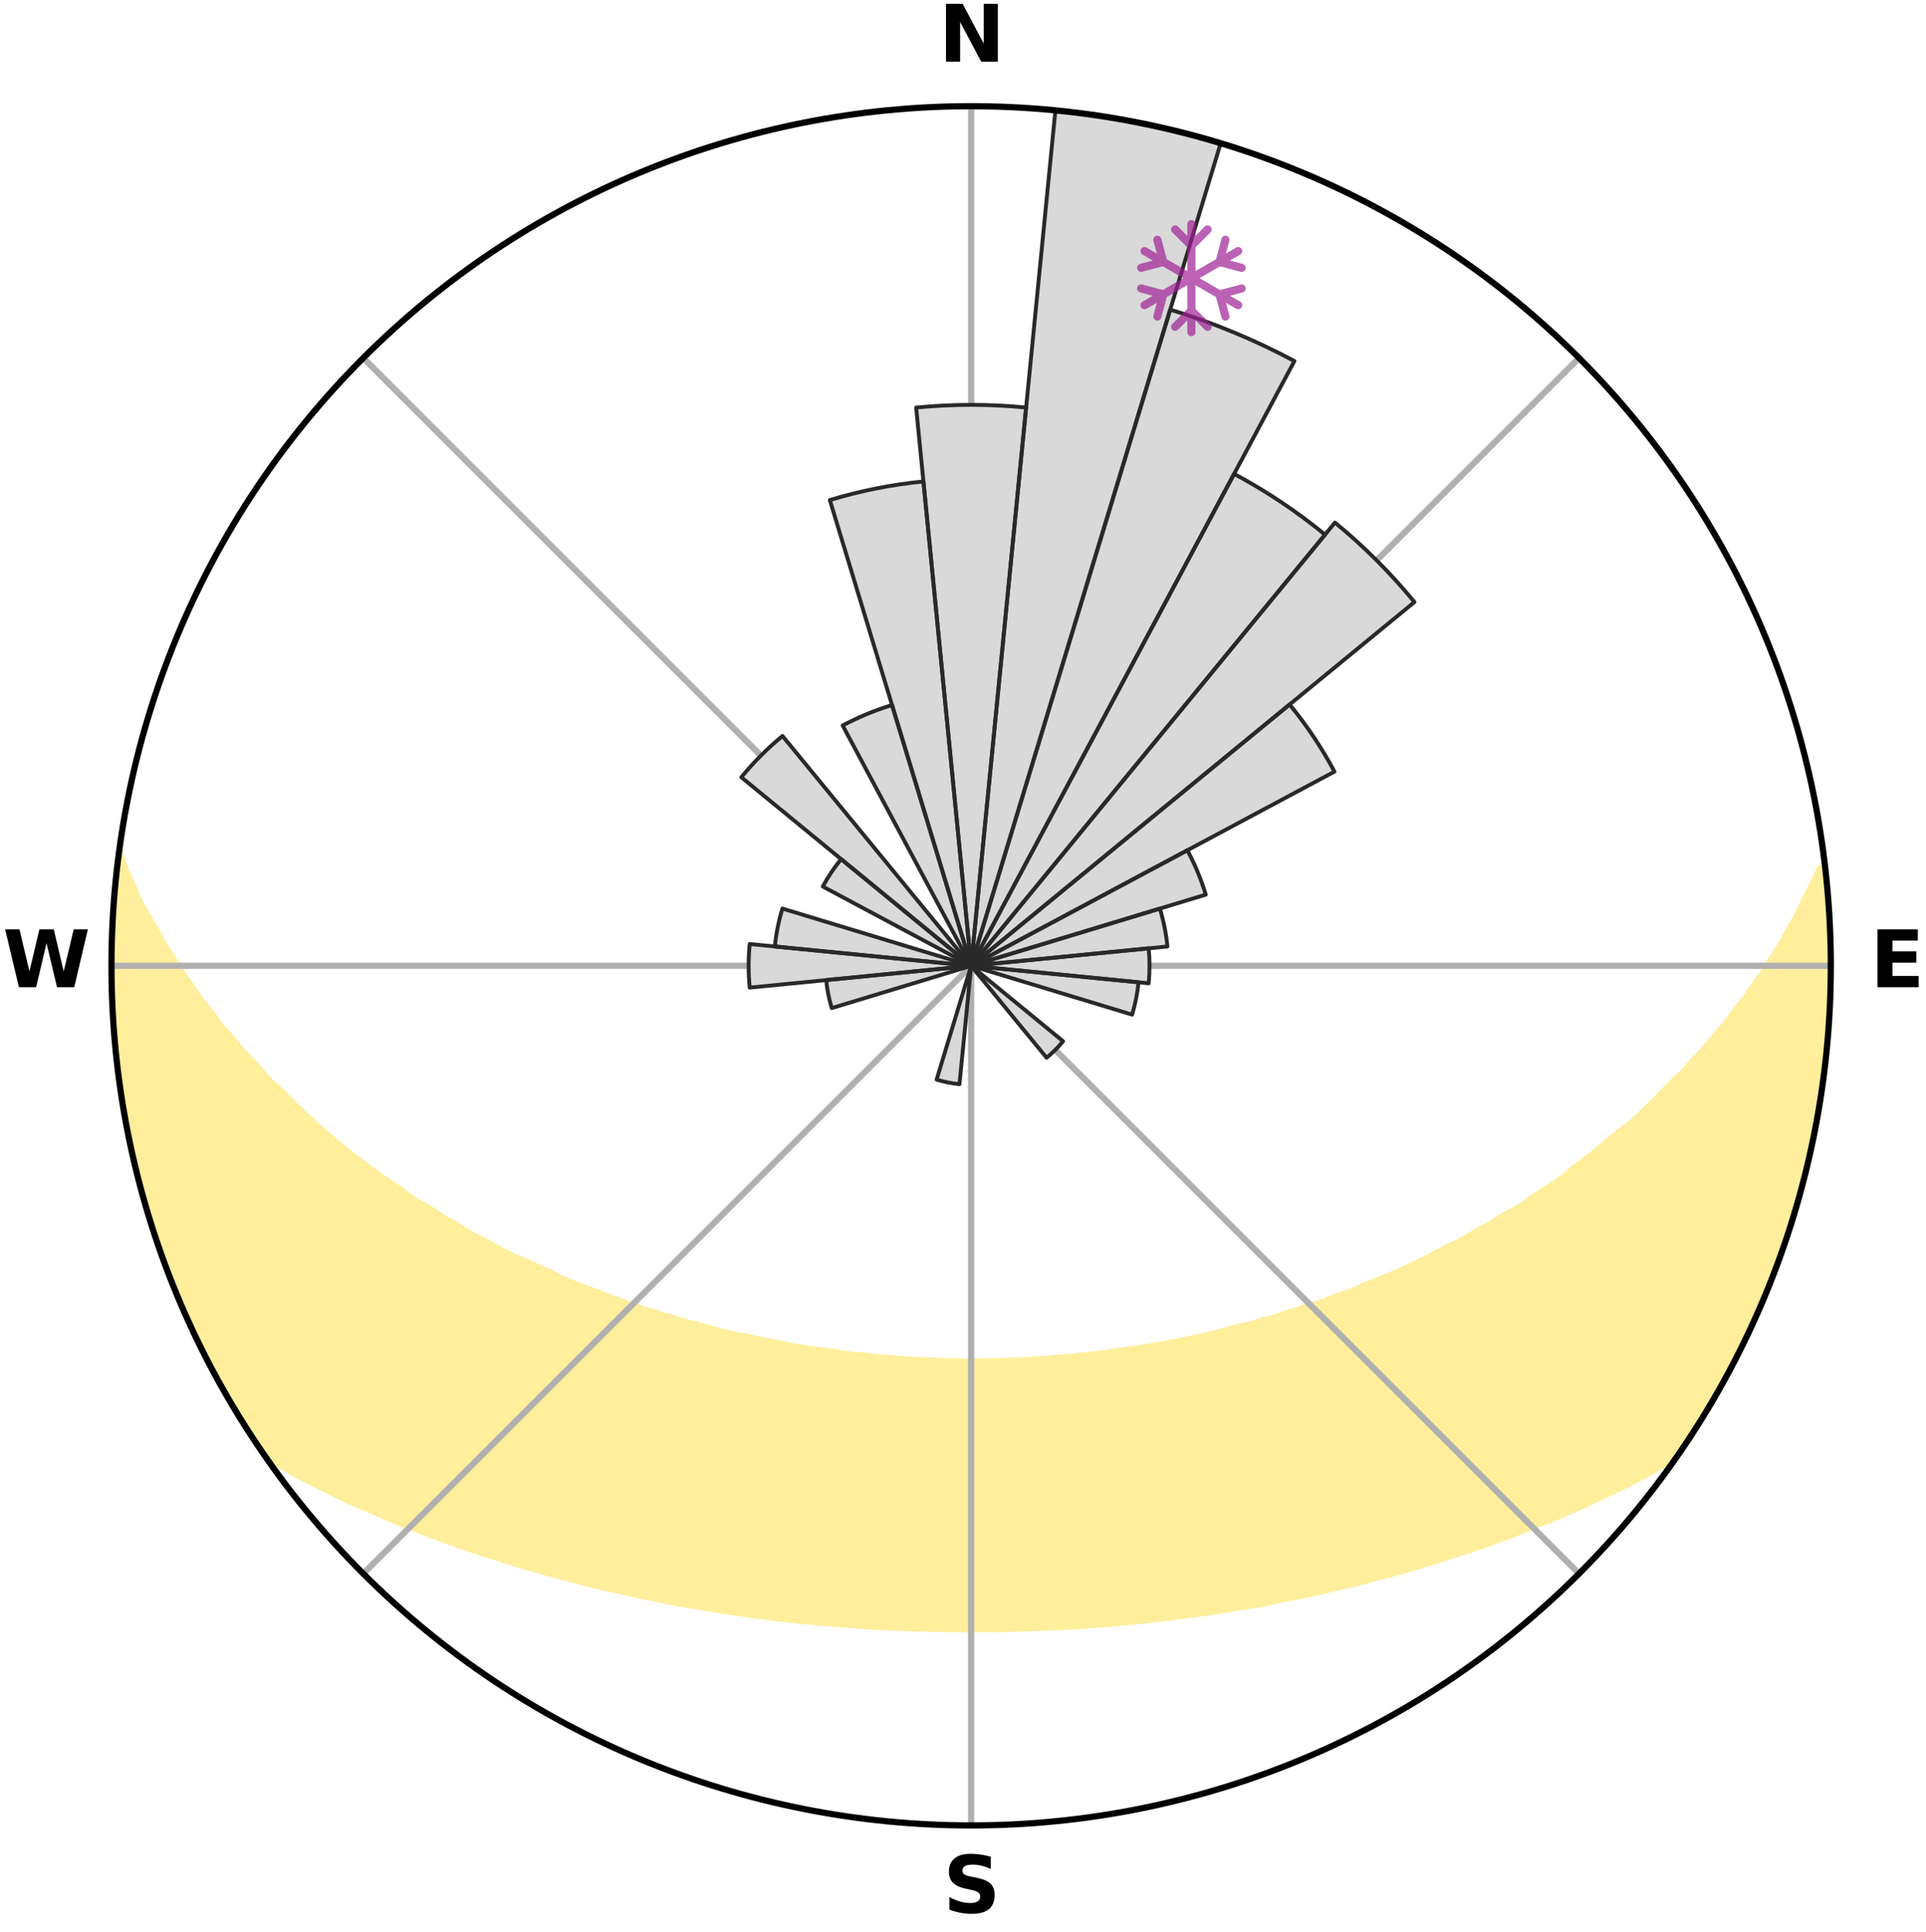<?xml version="1.0" encoding="utf-8" standalone="no"?>
<!DOCTYPE svg PUBLIC "-//W3C//DTD SVG 1.1//EN"
  "http://www.w3.org/Graphics/SVG/1.1/DTD/svg11.dtd">
<svg xmlns:xlink="http://www.w3.org/1999/xlink" width="248.41pt" height="249.158pt" viewBox="0 0 248.41 249.158" xmlns="http://www.w3.org/2000/svg" version="1.1">
 <title>Ski Rose for Ski Mont Avalanche</title>
 <defs>
  <style type="text/css">*{stroke-linejoin: round; stroke-linecap: butt}</style>
 </defs>
 <g id="figure_1">
  <g id="patch_1">
   <path d="M 0 249.158 
L 248.41 249.158 
L 248.41 0 
L 0 0 
z
" style="fill: #ffffff"/>
  </g>
  <g id="axes_1">
   <g id="patch_2">
    <path d="M 236.135 124.579 
C 236.135 110.018 233.267 95.599 227.695 82.147 
C 222.122 68.695 213.955 56.471 203.659 46.175 
C 193.363 35.879 181.139 27.711 167.687 22.139 
C 154.235 16.567 139.815 13.699 125.255 13.699 
C 110.694 13.699 96.275 16.567 82.823 22.139 
C 69.371 27.711 57.147 35.879 46.851 46.175 
C 36.555 56.471 28.387 68.695 22.815 82.147 
C 17.243 95.599 14.375 110.018 14.375 124.579 
C 14.375 139.14 17.243 153.559 22.815 167.011 
C 28.387 180.463 36.555 192.687 46.851 202.983 
C 57.147 213.279 69.371 221.447 82.823 227.019 
C 96.275 232.591 110.694 235.459 125.255 235.459 
C 139.815 235.459 154.235 232.591 167.687 227.019 
C 181.139 221.447 193.363 213.279 203.659 202.983 
C 213.955 192.687 222.122 180.463 227.695 167.011 
C 233.267 153.559 236.135 139.14 236.135 124.579 
M 125.255 124.579 
C 125.255 124.579 125.255 124.579 125.255 124.579 
C 125.255 124.579 125.255 124.579 125.255 124.579 
C 125.255 124.579 125.255 124.579 125.255 124.579 
C 125.255 124.579 125.255 124.579 125.255 124.579 
C 125.255 124.579 125.255 124.579 125.255 124.579 
C 125.255 124.579 125.255 124.579 125.255 124.579 
C 125.255 124.579 125.255 124.579 125.255 124.579 
C 125.255 124.579 125.255 124.579 125.255 124.579 
C 125.255 124.579 125.255 124.579 125.255 124.579 
C 125.255 124.579 125.255 124.579 125.255 124.579 
C 125.255 124.579 125.255 124.579 125.255 124.579 
C 125.255 124.579 125.255 124.579 125.255 124.579 
C 125.255 124.579 125.255 124.579 125.255 124.579 
C 125.255 124.579 125.255 124.579 125.255 124.579 
C 125.255 124.579 125.255 124.579 125.255 124.579 
C 125.255 124.579 125.255 124.579 125.255 124.579 
z
" style="fill: #ffffff"/>
   </g>
   <g id="PolyCollection_1">
    <defs>
     <path id="maa79894c13" d="M 235.305 -137.118 
L 234.763 -137.056 
L 233.83 -135.034 
L 232.81 -133.044 
L 231.926 -131.103 
L 230.786 -129.187 
L 229.808 -127.317 
L 228.58 -125.481 
L 227.526 -123.687 
L 226.226 -121.935 
L 225.106 -120.219 
L 223.744 -118.555 
L 222.567 -116.92 
L 221.152 -115.345 
L 219.924 -113.793 
L 218.463 -112.308 
L 217.19 -110.839 
L 215.69 -109.445 
L 214.379 -108.061 
L 213.051 -106.717 
L 211.707 -105.413 
L 210.348 -104.15 
L 208.775 -102.979 
L 207.392 -101.8 
L 205.998 -100.662 
L 204.595 -99.563 
L 203.184 -98.504 
L 201.956 -97.418 
L 200.53 -96.435 
L 199.1 -95.491 
L 197.667 -94.585 
L 196.411 -93.639 
L 194.973 -92.807 
L 193.535 -92.011 
L 192.269 -91.167 
L 190.833 -90.441 
L 189.565 -89.662 
L 188.296 -88.912 
L 186.868 -88.286 
L 185.602 -87.598 
L 184.337 -86.94 
L 183.074 -86.309 
L 181.814 -85.707 
L 180.558 -85.132 
L 179.306 -84.583 
L 178.06 -84.061 
L 176.819 -83.563 
L 175.584 -83.091 
L 174.48 -82.537 
L 173.256 -82.111 
L 172.04 -81.708 
L 170.946 -81.22 
L 169.744 -80.859 
L 168.552 -80.519 
L 167.472 -80.092 
L 166.297 -79.79 
L 165.226 -79.4 
L 164.159 -79.028 
L 163.01 -78.779 
L 161.955 -78.441 
L 160.904 -78.12 
L 159.784 -77.916 
L 158.747 -77.625 
L 157.715 -77.349 
L 156.689 -77.087 
L 155.669 -76.839 
L 154.654 -76.604 
L 153.645 -76.382 
L 152.642 -76.172 
L 151.645 -75.974 
L 150.654 -75.787 
L 149.67 -75.611 
L 148.691 -75.445 
L 147.718 -75.288 
L 146.751 -75.141 
L 145.79 -75.003 
L 144.834 -74.873 
L 143.885 -74.751 
L 142.964 -74.57 
L 142.022 -74.466 
L 141.086 -74.368 
L 140.155 -74.277 
L 139.229 -74.191 
L 138.32 -74.06 
L 137.4 -73.989 
L 136.485 -73.923 
L 135.582 -73.821 
L 134.672 -73.767 
L 133.766 -73.718 
L 132.863 -73.673 
L 131.966 -73.605 
L 131.066 -73.572 
L 130.169 -73.541 
L 129.275 -73.498 
L 128.38 -73.479 
L 127.487 -73.462 
L 126.594 -73.444 
L 125.701 -73.437 
L 124.809 -73.437 
L 123.916 -73.445 
L 123.023 -73.464 
L 122.13 -73.482 
L 121.235 -73.503 
L 120.341 -73.546 
L 119.444 -73.577 
L 118.545 -73.612 
L 117.648 -73.681 
L 116.745 -73.727 
L 115.839 -73.777 
L 114.938 -73.872 
L 114.027 -73.934 
L 113.112 -74.002 
L 112.206 -74.124 
L 111.285 -74.205 
L 110.359 -74.292 
L 109.428 -74.384 
L 108.493 -74.482 
L 107.575 -74.654 
L 106.632 -74.769 
L 105.683 -74.892 
L 104.728 -75.023 
L 103.768 -75.162 
L 102.801 -75.31 
L 101.829 -75.467 
L 100.893 -75.717 
L 99.912 -75.897 
L 98.925 -76.086 
L 97.933 -76.287 
L 96.934 -76.499 
L 95.929 -76.724 
L 94.858 -76.865 
L 93.838 -77.113 
L 92.813 -77.376 
L 91.782 -77.652 
L 90.747 -77.944 
L 89.706 -78.25 
L 88.578 -78.47 
L 87.524 -78.808 
L 86.466 -79.163 
L 85.31 -79.43 
L 84.241 -79.82 
L 83.067 -80.122 
L 81.987 -80.55 
L 80.797 -80.89 
L 79.709 -81.357 
L 78.503 -81.739 
L 77.408 -82.248 
L 76.19 -82.674 
L 74.964 -83.122 
L 73.731 -83.595 
L 72.491 -84.092 
L 71.383 -84.716 
L 70.136 -85.263 
L 68.885 -85.837 
L 67.63 -86.438 
L 66.221 -86.971 
L 64.958 -87.629 
L 63.694 -88.317 
L 62.429 -89.034 
L 61 -89.691 
L 59.734 -90.471 
L 58.469 -91.281 
L 57.035 -92.04 
L 55.775 -92.915 
L 54.342 -93.745 
L 52.909 -94.612 
L 51.662 -95.59 
L 50.236 -96.531 
L 48.815 -97.51 
L 47.399 -98.529 
L 45.99 -99.587 
L 44.588 -100.685 
L 43.197 -101.822 
L 41.816 -103 
L 40.447 -104.219 
L 39.092 -105.477 
L 37.751 -106.776 
L 36.426 -108.116 
L 34.912 -109.461 
L 33.622 -110.884 
L 32.352 -112.348 
L 30.895 -113.828 
L 29.669 -115.375 
L 28.258 -116.945 
L 27.082 -118.575 
L 25.724 -120.233 
L 24.606 -121.943 
L 23.308 -123.689 
L 22.255 -125.478 
L 21.028 -127.308 
L 20.049 -129.172 
L 18.908 -131.084 
L 17.82 -133.034 
L 16.994 -135.003 
L 16.048 -137.022 
L 15.377 -139.045 
L 15.377 -139.045 
L 15.377 -139.045 
L 15.262 -137.111 
L 14.944 -135.201 
L 14.717 -133.279 
L 14.584 -131.348 
L 14.603 -129.41 
L 14.415 -127.481 
L 14.44 -125.546 
L 14.496 -123.612 
L 14.467 -121.678 
L 14.588 -119.747 
L 14.625 -117.813 
L 14.743 -115.882 
L 14.956 -113.958 
L 15.09 -112.027 
L 15.365 -110.112 
L 15.669 -108.201 
L 15.9 -106.279 
L 16.265 -104.379 
L 16.66 -102.485 
L 17.084 -100.598 
L 17.444 -98.696 
L 17.93 -96.823 
L 18.445 -94.958 
L 18.99 -93.102 
L 19.564 -91.255 
L 20.169 -89.418 
L 20.803 -87.591 
L 21.468 -85.775 
L 22.164 -83.97 
L 22.89 -82.178 
L 23.572 -80.366 
L 24.363 -78.6 
L 25.186 -76.849 
L 26.042 -75.114 
L 26.949 -73.404 
L 27.824 -71.678 
L 28.795 -70.005 
L 29.718 -68.304 
L 30.714 -66.644 
L 31.745 -65.007 
L 32.803 -63.387 
L 33.88 -61.779 
L 35.545 -60.59 
L 37.356 -59.538 
L 39.193 -58.541 
L 41.043 -57.594 
L 42.903 -56.693 
L 44.705 -55.783 
L 46.568 -54.963 
L 48.429 -54.181 
L 50.23 -53.383 
L 52.028 -52.619 
L 53.874 -51.941 
L 55.662 -51.243 
L 57.444 -50.577 
L 59.22 -49.94 
L 60.989 -49.333 
L 62.75 -48.754 
L 64.502 -48.203 
L 66.207 -47.627 
L 67.944 -47.128 
L 69.672 -46.654 
L 71.354 -46.153 
L 73.063 -45.726 
L 74.732 -45.274 
L 76.392 -44.842 
L 78.045 -44.433 
L 79.717 -44.092 
L 81.353 -43.722 
L 82.982 -43.374 
L 84.602 -43.043 
L 86.195 -42.689 
L 87.802 -42.397 
L 89.4 -42.119 
L 90.991 -41.86 
L 92.574 -41.614 
L 94.136 -41.348 
L 95.706 -41.135 
L 97.257 -40.902 
L 98.813 -40.715 
L 100.353 -40.512 
L 101.897 -40.354 
L 103.428 -40.179 
L 104.959 -40.042 
L 106.481 -39.895 
L 107.998 -39.76 
L 109.516 -39.661 
L 111.026 -39.552 
L 112.533 -39.455 
L 114.037 -39.371 
L 115.54 -39.31 
L 117.038 -39.248 
L 118.535 -39.199 
L 120.03 -39.161 
L 121.524 -39.134 
L 123.017 -39.125 
L 124.509 -39.119 
L 126.001 -39.118 
L 127.493 -39.122 
L 128.985 -39.139 
L 130.479 -39.161 
L 131.974 -39.199 
L 133.471 -39.249 
L 134.97 -39.31 
L 136.471 -39.384 
L 137.977 -39.451 
L 139.484 -39.547 
L 140.994 -39.657 
L 142.512 -39.759 
L 144.029 -39.893 
L 145.551 -40.041 
L 147.084 -40.174 
L 148.614 -40.348 
L 150.149 -40.537 
L 151.698 -40.712 
L 153.243 -40.931 
L 154.806 -41.129 
L 156.375 -41.345 
L 157.937 -41.61 
L 159.521 -41.853 
L 161.111 -42.115 
L 162.711 -42.389 
L 164.297 -42.725 
L 165.91 -43.038 
L 167.531 -43.366 
L 169.159 -43.717 
L 170.797 -44.084 
L 172.44 -44.475 
L 174.121 -44.836 
L 175.783 -45.266 
L 177.45 -45.721 
L 179.159 -46.147 
L 180.844 -46.646 
L 182.571 -47.12 
L 184.268 -47.672 
L 186.012 -48.197 
L 187.765 -48.748 
L 189.526 -49.327 
L 191.295 -49.934 
L 193.071 -50.57 
L 194.854 -51.237 
L 196.642 -51.935 
L 198.435 -52.666 
L 200.288 -53.375 
L 202.089 -54.173 
L 203.949 -54.956 
L 205.752 -55.828 
L 207.616 -56.686 
L 209.474 -57.588 
L 211.326 -58.534 
L 213.161 -59.532 
L 214.974 -60.583 
L 216.632 -61.777 
L 217.702 -63.39 
L 218.761 -65.009 
L 219.743 -66.677 
L 220.785 -68.308 
L 221.749 -69.985 
L 222.652 -71.697 
L 223.584 -73.392 
L 224.46 -75.117 
L 225.288 -76.865 
L 226.039 -78.649 
L 226.907 -80.379 
L 227.677 -82.154 
L 228.378 -83.958 
L 229.088 -85.758 
L 229.75 -87.575 
L 230.367 -89.409 
L 230.937 -91.258 
L 231.567 -93.088 
L 232.053 -94.961 
L 232.493 -96.845 
L 233.059 -98.697 
L 233.412 -100.601 
L 233.894 -102.476 
L 234.161 -104.395 
L 234.56 -106.288 
L 234.892 -108.194 
L 235.037 -110.126 
L 235.32 -112.039 
L 235.564 -113.957 
L 235.752 -115.883 
L 235.922 -117.81 
L 235.875 -119.749 
L 235.971 -121.68 
L 236.032 -123.612 
L 236.045 -125.546 
L 236.037 -127.48 
L 235.994 -129.414 
L 235.918 -131.348 
L 235.631 -133.266 
L 235.477 -135.192 
L 235.305 -137.118 
z
" style="stroke: #ffee9c"/>
    </defs>
    <g clip-path="url(#p5df7be3977)">
     <use xlink:href="#maa79894c13" x="0" y="249.158" style="fill: #ffee9c; stroke: #ffee9c"/>
    </g>
   </g>
   <g id="matplotlib.axis_1">
    <g id="xtick_1">
     <g id="line2d_1">
      <path d="M 125.255 124.579 
L 125.255 13.699 
" clip-path="url(#p5df7be3977)" style="fill: none; stroke: #b0b0b0; stroke-width: 0.8; stroke-linecap: square"/>
     </g>
     <g id="text_1">
      <!-- N -->
      <g transform="translate(121.07 7.958) scale(0.1 -0.1)">
       <defs>
        <path id="DejaVuSans-Bold-4e" d="M 588 4666 
L 1931 4666 
L 3628 1466 
L 3628 4666 
L 4769 4666 
L 4769 0 
L 3425 0 
L 1728 3200 
L 1728 0 
L 588 0 
L 588 4666 
z
" transform="scale(0.016)"/>
       </defs>
       <use xlink:href="#DejaVuSans-Bold-4e"/>
      </g>
     </g>
    </g>
    <g id="xtick_2">
     <g id="line2d_2">
      <path d="M 125.255 124.579 
L 203.659 46.175 
" clip-path="url(#p5df7be3977)" style="fill: none; stroke: #b0b0b0; stroke-width: 0.8; stroke-linecap: square"/>
     </g>
    </g>
    <g id="xtick_3">
     <g id="line2d_3">
      <path d="M 125.255 124.579 
L 236.135 124.579 
" clip-path="url(#p5df7be3977)" style="fill: none; stroke: #b0b0b0; stroke-width: 0.8; stroke-linecap: square"/>
     </g>
     <g id="text_2">
      <!-- E -->
      <g transform="translate(241.219 127.338) scale(0.1 -0.1)">
       <defs>
        <path id="DejaVuSans-Bold-45" d="M 588 4666 
L 3834 4666 
L 3834 3756 
L 1791 3756 
L 1791 2888 
L 3713 2888 
L 3713 1978 
L 1791 1978 
L 1791 909 
L 3903 909 
L 3903 0 
L 588 0 
L 588 4666 
z
" transform="scale(0.016)"/>
       </defs>
       <use xlink:href="#DejaVuSans-Bold-45"/>
      </g>
     </g>
    </g>
    <g id="xtick_4">
     <g id="line2d_4">
      <path d="M 125.255 124.579 
L 203.659 202.983 
" clip-path="url(#p5df7be3977)" style="fill: none; stroke: #b0b0b0; stroke-width: 0.8; stroke-linecap: square"/>
     </g>
    </g>
    <g id="xtick_5">
     <g id="line2d_5">
      <path d="M 125.255 124.579 
L 125.255 235.459 
" clip-path="url(#p5df7be3977)" style="fill: none; stroke: #b0b0b0; stroke-width: 0.8; stroke-linecap: square"/>
     </g>
     <g id="text_3">
      <!-- S -->
      <g transform="translate(121.654 246.718) scale(0.1 -0.1)">
       <defs>
        <path id="DejaVuSans-Bold-53" d="M 3834 4519 
L 3834 3531 
Q 3450 3703 3084 3790 
Q 2719 3878 2394 3878 
Q 1963 3878 1756 3759 
Q 1550 3641 1550 3391 
Q 1550 3203 1689 3098 
Q 1828 2994 2194 2919 
L 2706 2816 
Q 3484 2659 3812 2340 
Q 4141 2022 4141 1434 
Q 4141 663 3683 286 
Q 3225 -91 2284 -91 
Q 1841 -91 1394 -6 
Q 947 78 500 244 
L 500 1259 
Q 947 1022 1364 901 
Q 1781 781 2169 781 
Q 2563 781 2772 912 
Q 2981 1044 2981 1288 
Q 2981 1506 2839 1625 
Q 2697 1744 2272 1838 
L 1806 1941 
Q 1106 2091 782 2419 
Q 459 2747 459 3303 
Q 459 4000 909 4375 
Q 1359 4750 2203 4750 
Q 2588 4750 2994 4692 
Q 3400 4634 3834 4519 
z
" transform="scale(0.016)"/>
       </defs>
       <use xlink:href="#DejaVuSans-Bold-53"/>
      </g>
     </g>
    </g>
    <g id="xtick_6">
     <g id="line2d_6">
      <path d="M 125.255 124.579 
L 46.851 202.983 
" clip-path="url(#p5df7be3977)" style="fill: none; stroke: #b0b0b0; stroke-width: 0.8; stroke-linecap: square"/>
     </g>
    </g>
    <g id="xtick_7">
     <g id="line2d_7">
      <path d="M 125.255 124.579 
L 14.375 124.579 
" clip-path="url(#p5df7be3977)" style="fill: none; stroke: #b0b0b0; stroke-width: 0.8; stroke-linecap: square"/>
     </g>
     <g id="text_4">
      <!-- W -->
      <g transform="translate(0.36 127.338) scale(0.1 -0.1)">
       <defs>
        <path id="DejaVuSans-Bold-57" d="M 191 4666 
L 1344 4666 
L 2150 1275 
L 2950 4666 
L 4109 4666 
L 4909 1275 
L 5716 4666 
L 6859 4666 
L 5759 0 
L 4372 0 
L 3525 3547 
L 2688 0 
L 1300 0 
L 191 4666 
z
" transform="scale(0.016)"/>
       </defs>
       <use xlink:href="#DejaVuSans-Bold-57"/>
      </g>
     </g>
    </g>
    <g id="xtick_8">
     <g id="line2d_8">
      <path d="M 125.255 124.579 
L 46.851 46.175 
" clip-path="url(#p5df7be3977)" style="fill: none; stroke: #b0b0b0; stroke-width: 0.8; stroke-linecap: square"/>
     </g>
    </g>
   </g>
   <g id="matplotlib.axis_2"/>
   <g id="patch_3">
    <path d="M 125.255 124.579 
C 125.255 124.579 125.255 124.579 125.255 124.579 
C 125.255 124.579 125.255 124.579 125.255 124.579 
L 132.347 52.571 
C 129.99 52.339 127.623 52.223 125.255 52.223 
C 122.887 52.223 120.52 52.339 118.163 52.571 
z
" clip-path="url(#p5df7be3977)" style="fill: #d9d9d9"/>
   </g>
   <g id="patch_4">
    <path d="M 125.255 124.579 
C 125.255 124.579 125.255 124.579 125.255 124.579 
C 125.255 124.579 125.255 124.579 125.255 124.579 
L 157.442 18.474 
C 153.969 17.42 150.446 16.538 146.886 15.83 
C 143.327 15.122 139.735 14.589 136.123 14.233 
z
" clip-path="url(#p5df7be3977)" style="fill: #d9d9d9"/>
   </g>
   <g id="patch_5">
    <path d="M 125.255 124.579 
C 125.255 124.579 125.255 124.579 125.255 124.579 
C 125.255 124.579 125.255 124.579 125.255 124.579 
L 166.951 46.572 
C 164.397 45.207 161.779 43.968 159.104 42.86 
C 156.429 41.752 153.701 40.777 150.931 39.936 
z
" clip-path="url(#p5df7be3977)" style="fill: #d9d9d9"/>
   </g>
   <g id="patch_6">
    <path d="M 125.255 124.579 
C 125.255 124.579 125.255 124.579 125.255 124.579 
C 125.255 124.579 125.255 124.579 125.255 124.579 
L 170.898 68.962 
C 169.078 67.468 167.185 66.064 165.227 64.756 
C 163.269 63.448 161.248 62.236 159.171 61.126 
z
" clip-path="url(#p5df7be3977)" style="fill: #d9d9d9"/>
   </g>
   <g id="patch_7">
    <path d="M 125.255 124.579 
C 125.255 124.579 125.255 124.579 125.255 124.579 
C 125.255 124.579 125.255 124.579 125.255 124.579 
L 182.43 77.657 
C 180.894 75.785 179.267 73.99 177.555 72.278 
C 175.844 70.567 174.049 68.94 172.177 67.404 
z
" clip-path="url(#p5df7be3977)" style="fill: #d9d9d9"/>
   </g>
   <g id="patch_8">
    <path d="M 125.255 124.579 
C 125.255 124.579 125.255 124.579 125.255 124.579 
C 125.255 124.579 125.255 124.579 125.255 124.579 
L 172.118 99.53 
C 171.298 97.996 170.403 96.504 169.437 95.057 
C 168.471 93.611 167.434 92.213 166.331 90.869 
z
" clip-path="url(#p5df7be3977)" style="fill: #d9d9d9"/>
   </g>
   <g id="patch_9">
    <path d="M 125.255 124.579 
C 125.255 124.579 125.255 124.579 125.255 124.579 
C 125.255 124.579 125.255 124.579 125.255 124.579 
L 155.516 115.399 
C 155.216 114.409 154.867 113.434 154.471 112.477 
C 154.075 111.521 153.632 110.585 153.144 109.672 
z
" clip-path="url(#p5df7be3977)" style="fill: #d9d9d9"/>
   </g>
   <g id="patch_10">
    <path d="M 125.255 124.579 
C 125.255 124.579 125.255 124.579 125.255 124.579 
C 125.255 124.579 125.255 124.579 125.255 124.579 
L 150.57 122.086 
C 150.488 121.257 150.366 120.433 150.204 119.616 
C 150.041 118.8 149.839 117.992 149.597 117.195 
z
" clip-path="url(#p5df7be3977)" style="fill: #d9d9d9"/>
   </g>
   <g id="patch_11">
    <path d="M 125.255 124.579 
C 125.255 124.579 125.255 124.579 125.255 124.579 
C 125.255 124.579 125.255 124.579 125.255 124.579 
L 148.153 126.834 
C 148.227 126.085 148.264 125.332 148.264 124.579 
C 148.264 123.826 148.227 123.073 148.153 122.324 
z
" clip-path="url(#p5df7be3977)" style="fill: #d9d9d9"/>
   </g>
   <g id="patch_12">
    <path d="M 125.255 124.579 
C 125.255 124.579 125.255 124.579 125.255 124.579 
C 125.255 124.579 125.255 124.579 125.255 124.579 
L 146.014 130.876 
C 146.22 130.197 146.393 129.508 146.531 128.811 
C 146.67 128.115 146.774 127.412 146.844 126.705 
z
" clip-path="url(#p5df7be3977)" style="fill: #d9d9d9"/>
   </g>
   <g id="patch_13">
    <path d="M 125.255 124.579 
C 125.255 124.579 125.255 124.579 125.255 124.579 
C 125.255 124.579 125.255 124.579 125.255 124.579 
L 125.255 124.579 
C 125.255 124.579 125.255 124.579 125.255 124.579 
C 125.255 124.579 125.255 124.579 125.255 124.579 
z
" clip-path="url(#p5df7be3977)" style="fill: #d9d9d9"/>
   </g>
   <g id="patch_14">
    <path d="M 125.255 124.579 
C 125.255 124.579 125.255 124.579 125.255 124.579 
C 125.255 124.579 125.255 124.579 125.255 124.579 
L 125.255 124.579 
C 125.255 124.579 125.255 124.579 125.255 124.579 
C 125.255 124.579 125.255 124.579 125.255 124.579 
z
" clip-path="url(#p5df7be3977)" style="fill: #d9d9d9"/>
   </g>
   <g id="patch_15">
    <path d="M 125.255 124.579 
C 125.255 124.579 125.255 124.579 125.255 124.579 
C 125.255 124.579 125.255 124.579 125.255 124.579 
L 134.986 136.437 
C 135.374 136.118 135.746 135.781 136.101 135.426 
C 136.457 135.071 136.794 134.698 137.112 134.31 
z
" clip-path="url(#p5df7be3977)" style="fill: #d9d9d9"/>
   </g>
   <g id="patch_16">
    <path d="M 125.255 124.579 
C 125.255 124.579 125.255 124.579 125.255 124.579 
C 125.255 124.579 125.255 124.579 125.255 124.579 
L 125.255 124.579 
C 125.255 124.579 125.255 124.579 125.255 124.579 
C 125.255 124.579 125.255 124.579 125.255 124.579 
z
" clip-path="url(#p5df7be3977)" style="fill: #d9d9d9"/>
   </g>
   <g id="patch_17">
    <path d="M 125.255 124.579 
C 125.255 124.579 125.255 124.579 125.255 124.579 
C 125.255 124.579 125.255 124.579 125.255 124.579 
L 125.255 124.579 
C 125.255 124.579 125.255 124.579 125.255 124.579 
C 125.255 124.579 125.255 124.579 125.255 124.579 
z
" clip-path="url(#p5df7be3977)" style="fill: #d9d9d9"/>
   </g>
   <g id="patch_18">
    <path d="M 125.255 124.579 
C 125.255 124.579 125.255 124.579 125.255 124.579 
C 125.255 124.579 125.255 124.579 125.255 124.579 
L 125.255 124.579 
C 125.255 124.579 125.255 124.579 125.255 124.579 
C 125.255 124.579 125.255 124.579 125.255 124.579 
z
" clip-path="url(#p5df7be3977)" style="fill: #d9d9d9"/>
   </g>
   <g id="patch_19">
    <path d="M 125.255 124.579 
C 125.255 124.579 125.255 124.579 125.255 124.579 
C 125.255 124.579 125.255 124.579 125.255 124.579 
L 125.255 124.579 
C 125.255 124.579 125.255 124.579 125.255 124.579 
C 125.255 124.579 125.255 124.579 125.255 124.579 
z
" clip-path="url(#p5df7be3977)" style="fill: #d9d9d9"/>
   </g>
   <g id="patch_20">
    <path d="M 125.255 124.579 
C 125.255 124.579 125.255 124.579 125.255 124.579 
C 125.255 124.579 125.255 124.579 125.255 124.579 
L 120.802 139.258 
C 121.282 139.404 121.77 139.526 122.262 139.624 
C 122.755 139.722 123.252 139.795 123.751 139.845 
z
" clip-path="url(#p5df7be3977)" style="fill: #d9d9d9"/>
   </g>
   <g id="patch_21">
    <path d="M 125.255 124.579 
C 125.255 124.579 125.255 124.579 125.255 124.579 
C 125.255 124.579 125.255 124.579 125.255 124.579 
L 125.255 124.579 
C 125.255 124.579 125.255 124.579 125.255 124.579 
C 125.255 124.579 125.255 124.579 125.255 124.579 
z
" clip-path="url(#p5df7be3977)" style="fill: #d9d9d9"/>
   </g>
   <g id="patch_22">
    <path d="M 125.255 124.579 
C 125.255 124.579 125.255 124.579 125.255 124.579 
C 125.255 124.579 125.255 124.579 125.255 124.579 
L 125.255 124.579 
C 125.255 124.579 125.255 124.579 125.255 124.579 
C 125.255 124.579 125.255 124.579 125.255 124.579 
z
" clip-path="url(#p5df7be3977)" style="fill: #d9d9d9"/>
   </g>
   <g id="patch_23">
    <path d="M 125.255 124.579 
C 125.255 124.579 125.255 124.579 125.255 124.579 
C 125.255 124.579 125.255 124.579 125.255 124.579 
L 125.255 124.579 
C 125.255 124.579 125.255 124.579 125.255 124.579 
C 125.255 124.579 125.255 124.579 125.255 124.579 
z
" clip-path="url(#p5df7be3977)" style="fill: #d9d9d9"/>
   </g>
   <g id="patch_24">
    <path d="M 125.255 124.579 
C 125.255 124.579 125.255 124.579 125.255 124.579 
C 125.255 124.579 125.255 124.579 125.255 124.579 
L 125.255 124.579 
C 125.255 124.579 125.255 124.579 125.255 124.579 
C 125.255 124.579 125.255 124.579 125.255 124.579 
z
" clip-path="url(#p5df7be3977)" style="fill: #d9d9d9"/>
   </g>
   <g id="patch_25">
    <path d="M 125.255 124.579 
C 125.255 124.579 125.255 124.579 125.255 124.579 
C 125.255 124.579 125.255 124.579 125.255 124.579 
L 125.255 124.579 
C 125.255 124.579 125.255 124.579 125.255 124.579 
C 125.255 124.579 125.255 124.579 125.255 124.579 
z
" clip-path="url(#p5df7be3977)" style="fill: #d9d9d9"/>
   </g>
   <g id="patch_26">
    <path d="M 125.255 124.579 
C 125.255 124.579 125.255 124.579 125.255 124.579 
C 125.255 124.579 125.255 124.579 125.255 124.579 
L 106.558 126.421 
C 106.619 127.032 106.709 127.641 106.829 128.244 
C 106.949 128.847 107.098 129.444 107.277 130.033 
z
" clip-path="url(#p5df7be3977)" style="fill: #d9d9d9"/>
   </g>
   <g id="patch_27">
    <path d="M 125.255 124.579 
C 125.255 124.579 125.255 124.579 125.255 124.579 
C 125.255 124.579 125.255 124.579 125.255 124.579 
L 96.696 121.766 
C 96.603 122.701 96.557 123.64 96.557 124.579 
C 96.557 125.518 96.603 126.457 96.696 127.392 
z
" clip-path="url(#p5df7be3977)" style="fill: #d9d9d9"/>
   </g>
   <g id="patch_28">
    <path d="M 125.255 124.579 
C 125.255 124.579 125.255 124.579 125.255 124.579 
C 125.255 124.579 125.255 124.579 125.255 124.579 
L 100.913 117.195 
C 100.671 117.992 100.468 118.8 100.306 119.616 
C 100.144 120.433 100.021 121.257 99.94 122.086 
z
" clip-path="url(#p5df7be3977)" style="fill: #d9d9d9"/>
   </g>
   <g id="patch_29">
    <path d="M 125.255 124.579 
C 125.255 124.579 125.255 124.579 125.255 124.579 
C 125.255 124.579 125.255 124.579 125.255 124.579 
L 125.255 124.579 
C 125.255 124.579 125.255 124.579 125.255 124.579 
C 125.255 124.579 125.255 124.579 125.255 124.579 
z
" clip-path="url(#p5df7be3977)" style="fill: #d9d9d9"/>
   </g>
   <g id="patch_30">
    <path d="M 125.255 124.579 
C 125.255 124.579 125.255 124.579 125.255 124.579 
C 125.255 124.579 125.255 124.579 125.255 124.579 
L 108.486 110.817 
C 108.035 111.366 107.612 111.937 107.218 112.527 
C 106.823 113.117 106.458 113.727 106.123 114.353 
z
" clip-path="url(#p5df7be3977)" style="fill: #d9d9d9"/>
   </g>
   <g id="patch_31">
    <path d="M 125.255 124.579 
C 125.255 124.579 125.255 124.579 125.255 124.579 
C 125.255 124.579 125.255 124.579 125.255 124.579 
L 100.927 94.935 
C 99.956 95.731 99.026 96.575 98.138 97.462 
C 97.251 98.35 96.407 99.281 95.611 100.251 
z
" clip-path="url(#p5df7be3977)" style="fill: #d9d9d9"/>
   </g>
   <g id="patch_32">
    <path d="M 125.255 124.579 
C 125.255 124.579 125.255 124.579 125.255 124.579 
C 125.255 124.579 125.255 124.579 125.255 124.579 
L 125.255 124.579 
C 125.255 124.579 125.255 124.579 125.255 124.579 
C 125.255 124.579 125.255 124.579 125.255 124.579 
z
" clip-path="url(#p5df7be3977)" style="fill: #d9d9d9"/>
   </g>
   <g id="patch_33">
    <path d="M 125.255 124.579 
C 125.255 124.579 125.255 124.579 125.255 124.579 
C 125.255 124.579 125.255 124.579 125.255 124.579 
L 115.052 90.945 
C 113.951 91.279 112.867 91.667 111.805 92.107 
C 110.742 92.548 109.701 93.04 108.687 93.582 
z
" clip-path="url(#p5df7be3977)" style="fill: #d9d9d9"/>
   </g>
   <g id="patch_34">
    <path d="M 125.255 124.579 
C 125.255 124.579 125.255 124.579 125.255 124.579 
C 125.255 124.579 125.255 124.579 125.255 124.579 
L 119.101 62.102 
C 117.056 62.303 115.023 62.605 113.007 63.006 
C 110.992 63.407 108.997 63.906 107.031 64.503 
z
" clip-path="url(#p5df7be3977)" style="fill: #d9d9d9"/>
   </g>
   <g id="patch_35">
    <path d="M 118.163 52.571 
C 120.52 52.339 122.887 52.223 125.255 52.223 
C 127.623 52.223 129.99 52.339 132.347 52.571 
L 132.347 52.571 
C 129.99 52.339 127.623 52.223 125.255 52.223 
C 122.887 52.223 120.52 52.339 118.163 52.571 
z
" clip-path="url(#p5df7be3977)" style="fill: #badbb8"/>
   </g>
   <g id="patch_36">
    <path d="M 136.123 14.233 
C 139.735 14.589 143.327 15.122 146.886 15.83 
C 150.446 16.538 153.969 17.42 157.442 18.474 
L 157.442 18.474 
C 153.969 17.42 150.446 16.538 146.886 15.83 
C 143.327 15.122 139.735 14.589 136.123 14.233 
z
" clip-path="url(#p5df7be3977)" style="fill: #badbb8"/>
   </g>
   <g id="patch_37">
    <path d="M 150.931 39.936 
C 153.701 40.777 156.429 41.752 159.104 42.86 
C 161.779 43.968 164.397 45.207 166.951 46.572 
L 166.951 46.572 
C 164.397 45.207 161.779 43.968 159.104 42.86 
C 156.429 41.752 153.701 40.777 150.931 39.936 
z
" clip-path="url(#p5df7be3977)" style="fill: #badbb8"/>
   </g>
   <g id="patch_38">
    <path d="M 159.171 61.126 
C 161.248 62.236 163.269 63.448 165.227 64.756 
C 167.185 66.064 169.078 67.468 170.898 68.962 
L 170.898 68.962 
C 169.078 67.468 167.185 66.064 165.227 64.756 
C 163.269 63.448 161.248 62.236 159.171 61.126 
z
" clip-path="url(#p5df7be3977)" style="fill: #badbb8"/>
   </g>
   <g id="patch_39">
    <path d="M 172.177 67.404 
C 174.049 68.94 175.844 70.567 177.555 72.278 
C 179.267 73.99 180.894 75.785 182.43 77.657 
L 182.43 77.657 
C 180.894 75.785 179.267 73.99 177.555 72.278 
C 175.844 70.567 174.049 68.94 172.177 67.404 
z
" clip-path="url(#p5df7be3977)" style="fill: #badbb8"/>
   </g>
   <g id="patch_40">
    <path d="M 166.331 90.869 
C 167.434 92.213 168.471 93.611 169.437 95.057 
C 170.403 96.504 171.298 97.996 172.118 99.53 
L 172.118 99.53 
C 171.298 97.996 170.403 96.504 169.437 95.057 
C 168.471 93.611 167.434 92.213 166.331 90.869 
z
" clip-path="url(#p5df7be3977)" style="fill: #badbb8"/>
   </g>
   <g id="patch_41">
    <path d="M 153.144 109.672 
C 153.632 110.585 154.075 111.521 154.471 112.477 
C 154.867 113.434 155.216 114.409 155.516 115.399 
L 155.516 115.399 
C 155.216 114.409 154.867 113.434 154.471 112.477 
C 154.075 111.521 153.632 110.585 153.144 109.672 
z
" clip-path="url(#p5df7be3977)" style="fill: #badbb8"/>
   </g>
   <g id="patch_42">
    <path d="M 149.597 117.195 
C 149.839 117.992 150.041 118.8 150.204 119.616 
C 150.366 120.433 150.488 121.257 150.57 122.086 
L 150.57 122.086 
C 150.488 121.257 150.366 120.433 150.204 119.616 
C 150.041 118.8 149.839 117.992 149.597 117.195 
z
" clip-path="url(#p5df7be3977)" style="fill: #badbb8"/>
   </g>
   <g id="patch_43">
    <path d="M 148.153 122.324 
C 148.227 123.073 148.264 123.826 148.264 124.579 
C 148.264 125.332 148.227 126.085 148.153 126.834 
L 148.153 126.834 
C 148.227 126.085 148.264 125.332 148.264 124.579 
C 148.264 123.826 148.227 123.073 148.153 122.324 
z
" clip-path="url(#p5df7be3977)" style="fill: #badbb8"/>
   </g>
   <g id="patch_44">
    <path d="M 146.844 126.705 
C 146.774 127.412 146.67 128.115 146.531 128.811 
C 146.393 129.508 146.22 130.197 146.014 130.876 
L 146.014 130.876 
C 146.22 130.197 146.393 129.508 146.531 128.811 
C 146.67 128.115 146.774 127.412 146.844 126.705 
z
" clip-path="url(#p5df7be3977)" style="fill: #badbb8"/>
   </g>
   <g id="patch_45">
    <path d="M 125.255 124.579 
C 125.255 124.579 125.255 124.579 125.255 124.579 
C 125.255 124.579 125.255 124.579 125.255 124.579 
L 125.255 124.579 
C 125.255 124.579 125.255 124.579 125.255 124.579 
C 125.255 124.579 125.255 124.579 125.255 124.579 
z
" clip-path="url(#p5df7be3977)" style="fill: #badbb8"/>
   </g>
   <g id="patch_46">
    <path d="M 125.255 124.579 
C 125.255 124.579 125.255 124.579 125.255 124.579 
C 125.255 124.579 125.255 124.579 125.255 124.579 
L 125.255 124.579 
C 125.255 124.579 125.255 124.579 125.255 124.579 
C 125.255 124.579 125.255 124.579 125.255 124.579 
z
" clip-path="url(#p5df7be3977)" style="fill: #badbb8"/>
   </g>
   <g id="patch_47">
    <path d="M 137.112 134.31 
C 136.794 134.698 136.457 135.071 136.101 135.426 
C 135.746 135.781 135.374 136.118 134.986 136.437 
L 134.986 136.437 
C 135.374 136.118 135.746 135.781 136.101 135.426 
C 136.457 135.071 136.794 134.698 137.112 134.31 
z
" clip-path="url(#p5df7be3977)" style="fill: #badbb8"/>
   </g>
   <g id="patch_48">
    <path d="M 125.255 124.579 
C 125.255 124.579 125.255 124.579 125.255 124.579 
C 125.255 124.579 125.255 124.579 125.255 124.579 
L 125.255 124.579 
C 125.255 124.579 125.255 124.579 125.255 124.579 
C 125.255 124.579 125.255 124.579 125.255 124.579 
z
" clip-path="url(#p5df7be3977)" style="fill: #badbb8"/>
   </g>
   <g id="patch_49">
    <path d="M 125.255 124.579 
C 125.255 124.579 125.255 124.579 125.255 124.579 
C 125.255 124.579 125.255 124.579 125.255 124.579 
L 125.255 124.579 
C 125.255 124.579 125.255 124.579 125.255 124.579 
C 125.255 124.579 125.255 124.579 125.255 124.579 
z
" clip-path="url(#p5df7be3977)" style="fill: #badbb8"/>
   </g>
   <g id="patch_50">
    <path d="M 125.255 124.579 
C 125.255 124.579 125.255 124.579 125.255 124.579 
C 125.255 124.579 125.255 124.579 125.255 124.579 
L 125.255 124.579 
C 125.255 124.579 125.255 124.579 125.255 124.579 
C 125.255 124.579 125.255 124.579 125.255 124.579 
z
" clip-path="url(#p5df7be3977)" style="fill: #badbb8"/>
   </g>
   <g id="patch_51">
    <path d="M 125.255 124.579 
C 125.255 124.579 125.255 124.579 125.255 124.579 
C 125.255 124.579 125.255 124.579 125.255 124.579 
L 125.255 124.579 
C 125.255 124.579 125.255 124.579 125.255 124.579 
C 125.255 124.579 125.255 124.579 125.255 124.579 
z
" clip-path="url(#p5df7be3977)" style="fill: #badbb8"/>
   </g>
   <g id="patch_52">
    <path d="M 123.751 139.845 
C 123.252 139.795 122.755 139.722 122.262 139.624 
C 121.77 139.526 121.282 139.404 120.802 139.258 
L 120.802 139.258 
C 121.282 139.404 121.77 139.526 122.262 139.624 
C 122.755 139.722 123.252 139.795 123.751 139.845 
z
" clip-path="url(#p5df7be3977)" style="fill: #badbb8"/>
   </g>
   <g id="patch_53">
    <path d="M 125.255 124.579 
C 125.255 124.579 125.255 124.579 125.255 124.579 
C 125.255 124.579 125.255 124.579 125.255 124.579 
L 125.255 124.579 
C 125.255 124.579 125.255 124.579 125.255 124.579 
C 125.255 124.579 125.255 124.579 125.255 124.579 
z
" clip-path="url(#p5df7be3977)" style="fill: #badbb8"/>
   </g>
   <g id="patch_54">
    <path d="M 125.255 124.579 
C 125.255 124.579 125.255 124.579 125.255 124.579 
C 125.255 124.579 125.255 124.579 125.255 124.579 
L 125.255 124.579 
C 125.255 124.579 125.255 124.579 125.255 124.579 
C 125.255 124.579 125.255 124.579 125.255 124.579 
z
" clip-path="url(#p5df7be3977)" style="fill: #badbb8"/>
   </g>
   <g id="patch_55">
    <path d="M 125.255 124.579 
C 125.255 124.579 125.255 124.579 125.255 124.579 
C 125.255 124.579 125.255 124.579 125.255 124.579 
L 125.255 124.579 
C 125.255 124.579 125.255 124.579 125.255 124.579 
C 125.255 124.579 125.255 124.579 125.255 124.579 
z
" clip-path="url(#p5df7be3977)" style="fill: #badbb8"/>
   </g>
   <g id="patch_56">
    <path d="M 125.255 124.579 
C 125.255 124.579 125.255 124.579 125.255 124.579 
C 125.255 124.579 125.255 124.579 125.255 124.579 
L 125.255 124.579 
C 125.255 124.579 125.255 124.579 125.255 124.579 
C 125.255 124.579 125.255 124.579 125.255 124.579 
z
" clip-path="url(#p5df7be3977)" style="fill: #badbb8"/>
   </g>
   <g id="patch_57">
    <path d="M 125.255 124.579 
C 125.255 124.579 125.255 124.579 125.255 124.579 
C 125.255 124.579 125.255 124.579 125.255 124.579 
L 125.255 124.579 
C 125.255 124.579 125.255 124.579 125.255 124.579 
C 125.255 124.579 125.255 124.579 125.255 124.579 
z
" clip-path="url(#p5df7be3977)" style="fill: #badbb8"/>
   </g>
   <g id="patch_58">
    <path d="M 107.277 130.033 
C 107.098 129.444 106.949 128.847 106.829 128.244 
C 106.709 127.641 106.619 127.032 106.558 126.421 
L 106.558 126.421 
C 106.619 127.032 106.709 127.641 106.829 128.244 
C 106.949 128.847 107.098 129.444 107.277 130.033 
z
" clip-path="url(#p5df7be3977)" style="fill: #badbb8"/>
   </g>
   <g id="patch_59">
    <path d="M 96.696 127.392 
C 96.603 126.457 96.557 125.518 96.557 124.579 
C 96.557 123.64 96.603 122.701 96.696 121.766 
L 96.696 121.766 
C 96.603 122.701 96.557 123.64 96.557 124.579 
C 96.557 125.518 96.603 126.457 96.696 127.392 
z
" clip-path="url(#p5df7be3977)" style="fill: #badbb8"/>
   </g>
   <g id="patch_60">
    <path d="M 99.94 122.086 
C 100.021 121.257 100.144 120.433 100.306 119.616 
C 100.468 118.8 100.671 117.992 100.913 117.195 
L 100.913 117.195 
C 100.671 117.992 100.468 118.8 100.306 119.616 
C 100.144 120.433 100.021 121.257 99.94 122.086 
z
" clip-path="url(#p5df7be3977)" style="fill: #badbb8"/>
   </g>
   <g id="patch_61">
    <path d="M 125.255 124.579 
C 125.255 124.579 125.255 124.579 125.255 124.579 
C 125.255 124.579 125.255 124.579 125.255 124.579 
L 125.255 124.579 
C 125.255 124.579 125.255 124.579 125.255 124.579 
C 125.255 124.579 125.255 124.579 125.255 124.579 
z
" clip-path="url(#p5df7be3977)" style="fill: #badbb8"/>
   </g>
   <g id="patch_62">
    <path d="M 106.123 114.353 
C 106.458 113.727 106.823 113.117 107.218 112.527 
C 107.612 111.937 108.035 111.366 108.486 110.817 
L 108.486 110.817 
C 108.035 111.366 107.612 111.937 107.218 112.527 
C 106.823 113.117 106.458 113.727 106.123 114.353 
z
" clip-path="url(#p5df7be3977)" style="fill: #badbb8"/>
   </g>
   <g id="patch_63">
    <path d="M 95.611 100.251 
C 96.407 99.281 97.251 98.35 98.138 97.462 
C 99.026 96.575 99.956 95.731 100.927 94.935 
L 100.927 94.935 
C 99.956 95.731 99.026 96.575 98.138 97.462 
C 97.251 98.35 96.407 99.281 95.611 100.251 
z
" clip-path="url(#p5df7be3977)" style="fill: #badbb8"/>
   </g>
   <g id="patch_64">
    <path d="M 125.255 124.579 
C 125.255 124.579 125.255 124.579 125.255 124.579 
C 125.255 124.579 125.255 124.579 125.255 124.579 
L 125.255 124.579 
C 125.255 124.579 125.255 124.579 125.255 124.579 
C 125.255 124.579 125.255 124.579 125.255 124.579 
z
" clip-path="url(#p5df7be3977)" style="fill: #badbb8"/>
   </g>
   <g id="patch_65">
    <path d="M 108.687 93.582 
C 109.701 93.04 110.742 92.548 111.805 92.107 
C 112.867 91.667 113.951 91.279 115.052 90.945 
L 115.052 90.945 
C 113.951 91.279 112.867 91.667 111.805 92.107 
C 110.742 92.548 109.701 93.04 108.687 93.582 
z
" clip-path="url(#p5df7be3977)" style="fill: #badbb8"/>
   </g>
   <g id="patch_66">
    <path d="M 107.031 64.503 
C 108.997 63.906 110.992 63.407 113.007 63.006 
C 115.023 62.605 117.056 62.303 119.101 62.102 
L 119.101 62.102 
C 117.056 62.303 115.023 62.605 113.007 63.006 
C 110.992 63.407 108.997 63.906 107.031 64.503 
z
" clip-path="url(#p5df7be3977)" style="fill: #badbb8"/>
   </g>
   <g id="patch_67">
    <path d="M 118.163 52.571 
C 120.52 52.339 122.887 52.223 125.255 52.223 
C 127.623 52.223 129.99 52.339 132.347 52.571 
L 132.347 52.571 
C 129.99 52.339 127.623 52.223 125.255 52.223 
C 122.887 52.223 120.52 52.339 118.163 52.571 
z
" clip-path="url(#p5df7be3977)" style="fill: #a1a1d8"/>
   </g>
   <g id="patch_68">
    <path d="M 136.123 14.233 
C 139.735 14.589 143.327 15.122 146.886 15.83 
C 150.446 16.538 153.969 17.42 157.442 18.474 
L 157.442 18.474 
C 153.969 17.42 150.446 16.538 146.886 15.83 
C 143.327 15.122 139.735 14.589 136.123 14.233 
z
" clip-path="url(#p5df7be3977)" style="fill: #a1a1d8"/>
   </g>
   <g id="patch_69">
    <path d="M 150.931 39.936 
C 153.701 40.777 156.429 41.752 159.104 42.86 
C 161.779 43.968 164.397 45.207 166.951 46.572 
L 166.951 46.572 
C 164.397 45.207 161.779 43.968 159.104 42.86 
C 156.429 41.752 153.701 40.777 150.931 39.936 
z
" clip-path="url(#p5df7be3977)" style="fill: #a1a1d8"/>
   </g>
   <g id="patch_70">
    <path d="M 159.171 61.126 
C 161.248 62.236 163.269 63.448 165.227 64.756 
C 167.185 66.064 169.078 67.468 170.898 68.962 
L 170.898 68.962 
C 169.078 67.468 167.185 66.064 165.227 64.756 
C 163.269 63.448 161.248 62.236 159.171 61.126 
z
" clip-path="url(#p5df7be3977)" style="fill: #a1a1d8"/>
   </g>
   <g id="patch_71">
    <path d="M 172.177 67.404 
C 174.049 68.94 175.844 70.567 177.555 72.278 
C 179.267 73.99 180.894 75.785 182.43 77.657 
L 182.43 77.657 
C 180.894 75.785 179.267 73.99 177.555 72.278 
C 175.844 70.567 174.049 68.94 172.177 67.404 
z
" clip-path="url(#p5df7be3977)" style="fill: #a1a1d8"/>
   </g>
   <g id="patch_72">
    <path d="M 166.331 90.869 
C 167.434 92.213 168.471 93.611 169.437 95.057 
C 170.403 96.504 171.298 97.996 172.118 99.53 
L 172.118 99.53 
C 171.298 97.996 170.403 96.504 169.437 95.057 
C 168.471 93.611 167.434 92.213 166.331 90.869 
z
" clip-path="url(#p5df7be3977)" style="fill: #a1a1d8"/>
   </g>
   <g id="patch_73">
    <path d="M 153.144 109.672 
C 153.632 110.585 154.075 111.521 154.471 112.477 
C 154.867 113.434 155.216 114.409 155.516 115.399 
L 155.516 115.399 
C 155.216 114.409 154.867 113.434 154.471 112.477 
C 154.075 111.521 153.632 110.585 153.144 109.672 
z
" clip-path="url(#p5df7be3977)" style="fill: #a1a1d8"/>
   </g>
   <g id="patch_74">
    <path d="M 149.597 117.195 
C 149.839 117.992 150.041 118.8 150.204 119.616 
C 150.366 120.433 150.488 121.257 150.57 122.086 
L 150.57 122.086 
C 150.488 121.257 150.366 120.433 150.204 119.616 
C 150.041 118.8 149.839 117.992 149.597 117.195 
z
" clip-path="url(#p5df7be3977)" style="fill: #a1a1d8"/>
   </g>
   <g id="patch_75">
    <path d="M 148.153 122.324 
C 148.227 123.073 148.264 123.826 148.264 124.579 
C 148.264 125.332 148.227 126.085 148.153 126.834 
L 148.153 126.834 
C 148.227 126.085 148.264 125.332 148.264 124.579 
C 148.264 123.826 148.227 123.073 148.153 122.324 
z
" clip-path="url(#p5df7be3977)" style="fill: #a1a1d8"/>
   </g>
   <g id="patch_76">
    <path d="M 146.844 126.705 
C 146.774 127.412 146.67 128.115 146.531 128.811 
C 146.393 129.508 146.22 130.197 146.014 130.876 
L 146.014 130.876 
C 146.22 130.197 146.393 129.508 146.531 128.811 
C 146.67 128.115 146.774 127.412 146.844 126.705 
z
" clip-path="url(#p5df7be3977)" style="fill: #a1a1d8"/>
   </g>
   <g id="patch_77">
    <path d="M 125.255 124.579 
C 125.255 124.579 125.255 124.579 125.255 124.579 
C 125.255 124.579 125.255 124.579 125.255 124.579 
L 125.255 124.579 
C 125.255 124.579 125.255 124.579 125.255 124.579 
C 125.255 124.579 125.255 124.579 125.255 124.579 
z
" clip-path="url(#p5df7be3977)" style="fill: #a1a1d8"/>
   </g>
   <g id="patch_78">
    <path d="M 125.255 124.579 
C 125.255 124.579 125.255 124.579 125.255 124.579 
C 125.255 124.579 125.255 124.579 125.255 124.579 
L 125.255 124.579 
C 125.255 124.579 125.255 124.579 125.255 124.579 
C 125.255 124.579 125.255 124.579 125.255 124.579 
z
" clip-path="url(#p5df7be3977)" style="fill: #a1a1d8"/>
   </g>
   <g id="patch_79">
    <path d="M 137.112 134.31 
C 136.794 134.698 136.457 135.071 136.101 135.426 
C 135.746 135.781 135.374 136.118 134.986 136.437 
L 134.986 136.437 
C 135.374 136.118 135.746 135.781 136.101 135.426 
C 136.457 135.071 136.794 134.698 137.112 134.31 
z
" clip-path="url(#p5df7be3977)" style="fill: #a1a1d8"/>
   </g>
   <g id="patch_80">
    <path d="M 125.255 124.579 
C 125.255 124.579 125.255 124.579 125.255 124.579 
C 125.255 124.579 125.255 124.579 125.255 124.579 
L 125.255 124.579 
C 125.255 124.579 125.255 124.579 125.255 124.579 
C 125.255 124.579 125.255 124.579 125.255 124.579 
z
" clip-path="url(#p5df7be3977)" style="fill: #a1a1d8"/>
   </g>
   <g id="patch_81">
    <path d="M 125.255 124.579 
C 125.255 124.579 125.255 124.579 125.255 124.579 
C 125.255 124.579 125.255 124.579 125.255 124.579 
L 125.255 124.579 
C 125.255 124.579 125.255 124.579 125.255 124.579 
C 125.255 124.579 125.255 124.579 125.255 124.579 
z
" clip-path="url(#p5df7be3977)" style="fill: #a1a1d8"/>
   </g>
   <g id="patch_82">
    <path d="M 125.255 124.579 
C 125.255 124.579 125.255 124.579 125.255 124.579 
C 125.255 124.579 125.255 124.579 125.255 124.579 
L 125.255 124.579 
C 125.255 124.579 125.255 124.579 125.255 124.579 
C 125.255 124.579 125.255 124.579 125.255 124.579 
z
" clip-path="url(#p5df7be3977)" style="fill: #a1a1d8"/>
   </g>
   <g id="patch_83">
    <path d="M 125.255 124.579 
C 125.255 124.579 125.255 124.579 125.255 124.579 
C 125.255 124.579 125.255 124.579 125.255 124.579 
L 125.255 124.579 
C 125.255 124.579 125.255 124.579 125.255 124.579 
C 125.255 124.579 125.255 124.579 125.255 124.579 
z
" clip-path="url(#p5df7be3977)" style="fill: #a1a1d8"/>
   </g>
   <g id="patch_84">
    <path d="M 123.751 139.845 
C 123.252 139.795 122.755 139.722 122.262 139.624 
C 121.77 139.526 121.282 139.404 120.802 139.258 
L 120.802 139.258 
C 121.282 139.404 121.77 139.526 122.262 139.624 
C 122.755 139.722 123.252 139.795 123.751 139.845 
z
" clip-path="url(#p5df7be3977)" style="fill: #a1a1d8"/>
   </g>
   <g id="patch_85">
    <path d="M 125.255 124.579 
C 125.255 124.579 125.255 124.579 125.255 124.579 
C 125.255 124.579 125.255 124.579 125.255 124.579 
L 125.255 124.579 
C 125.255 124.579 125.255 124.579 125.255 124.579 
C 125.255 124.579 125.255 124.579 125.255 124.579 
z
" clip-path="url(#p5df7be3977)" style="fill: #a1a1d8"/>
   </g>
   <g id="patch_86">
    <path d="M 125.255 124.579 
C 125.255 124.579 125.255 124.579 125.255 124.579 
C 125.255 124.579 125.255 124.579 125.255 124.579 
L 125.255 124.579 
C 125.255 124.579 125.255 124.579 125.255 124.579 
C 125.255 124.579 125.255 124.579 125.255 124.579 
z
" clip-path="url(#p5df7be3977)" style="fill: #a1a1d8"/>
   </g>
   <g id="patch_87">
    <path d="M 125.255 124.579 
C 125.255 124.579 125.255 124.579 125.255 124.579 
C 125.255 124.579 125.255 124.579 125.255 124.579 
L 125.255 124.579 
C 125.255 124.579 125.255 124.579 125.255 124.579 
C 125.255 124.579 125.255 124.579 125.255 124.579 
z
" clip-path="url(#p5df7be3977)" style="fill: #a1a1d8"/>
   </g>
   <g id="patch_88">
    <path d="M 125.255 124.579 
C 125.255 124.579 125.255 124.579 125.255 124.579 
C 125.255 124.579 125.255 124.579 125.255 124.579 
L 125.255 124.579 
C 125.255 124.579 125.255 124.579 125.255 124.579 
C 125.255 124.579 125.255 124.579 125.255 124.579 
z
" clip-path="url(#p5df7be3977)" style="fill: #a1a1d8"/>
   </g>
   <g id="patch_89">
    <path d="M 125.255 124.579 
C 125.255 124.579 125.255 124.579 125.255 124.579 
C 125.255 124.579 125.255 124.579 125.255 124.579 
L 125.255 124.579 
C 125.255 124.579 125.255 124.579 125.255 124.579 
C 125.255 124.579 125.255 124.579 125.255 124.579 
z
" clip-path="url(#p5df7be3977)" style="fill: #a1a1d8"/>
   </g>
   <g id="patch_90">
    <path d="M 107.277 130.033 
C 107.098 129.444 106.949 128.847 106.829 128.244 
C 106.709 127.641 106.619 127.032 106.558 126.421 
L 106.558 126.421 
C 106.619 127.032 106.709 127.641 106.829 128.244 
C 106.949 128.847 107.098 129.444 107.277 130.033 
z
" clip-path="url(#p5df7be3977)" style="fill: #a1a1d8"/>
   </g>
   <g id="patch_91">
    <path d="M 96.696 127.392 
C 96.603 126.457 96.557 125.518 96.557 124.579 
C 96.557 123.64 96.603 122.701 96.696 121.766 
L 96.696 121.766 
C 96.603 122.701 96.557 123.64 96.557 124.579 
C 96.557 125.518 96.603 126.457 96.696 127.392 
z
" clip-path="url(#p5df7be3977)" style="fill: #a1a1d8"/>
   </g>
   <g id="patch_92">
    <path d="M 99.94 122.086 
C 100.021 121.257 100.144 120.433 100.306 119.616 
C 100.468 118.8 100.671 117.992 100.913 117.195 
L 100.913 117.195 
C 100.671 117.992 100.468 118.8 100.306 119.616 
C 100.144 120.433 100.021 121.257 99.94 122.086 
z
" clip-path="url(#p5df7be3977)" style="fill: #a1a1d8"/>
   </g>
   <g id="patch_93">
    <path d="M 125.255 124.579 
C 125.255 124.579 125.255 124.579 125.255 124.579 
C 125.255 124.579 125.255 124.579 125.255 124.579 
L 125.255 124.579 
C 125.255 124.579 125.255 124.579 125.255 124.579 
C 125.255 124.579 125.255 124.579 125.255 124.579 
z
" clip-path="url(#p5df7be3977)" style="fill: #a1a1d8"/>
   </g>
   <g id="patch_94">
    <path d="M 106.123 114.353 
C 106.458 113.727 106.823 113.117 107.218 112.527 
C 107.612 111.937 108.035 111.366 108.486 110.817 
L 108.486 110.817 
C 108.035 111.366 107.612 111.937 107.218 112.527 
C 106.823 113.117 106.458 113.727 106.123 114.353 
z
" clip-path="url(#p5df7be3977)" style="fill: #a1a1d8"/>
   </g>
   <g id="patch_95">
    <path d="M 95.611 100.251 
C 96.407 99.281 97.251 98.35 98.138 97.462 
C 99.026 96.575 99.956 95.731 100.927 94.935 
L 100.927 94.935 
C 99.956 95.731 99.026 96.575 98.138 97.462 
C 97.251 98.35 96.407 99.281 95.611 100.251 
z
" clip-path="url(#p5df7be3977)" style="fill: #a1a1d8"/>
   </g>
   <g id="patch_96">
    <path d="M 125.255 124.579 
C 125.255 124.579 125.255 124.579 125.255 124.579 
C 125.255 124.579 125.255 124.579 125.255 124.579 
L 125.255 124.579 
C 125.255 124.579 125.255 124.579 125.255 124.579 
C 125.255 124.579 125.255 124.579 125.255 124.579 
z
" clip-path="url(#p5df7be3977)" style="fill: #a1a1d8"/>
   </g>
   <g id="patch_97">
    <path d="M 108.687 93.582 
C 109.701 93.04 110.742 92.548 111.805 92.107 
C 112.867 91.667 113.951 91.279 115.052 90.945 
L 115.052 90.945 
C 113.951 91.279 112.867 91.667 111.805 92.107 
C 110.742 92.548 109.701 93.04 108.687 93.582 
z
" clip-path="url(#p5df7be3977)" style="fill: #a1a1d8"/>
   </g>
   <g id="patch_98">
    <path d="M 107.031 64.503 
C 108.997 63.906 110.992 63.407 113.007 63.006 
C 115.023 62.605 117.056 62.303 119.101 62.102 
L 119.101 62.102 
C 117.056 62.303 115.023 62.605 113.007 63.006 
C 110.992 63.407 108.997 63.906 107.031 64.503 
z
" clip-path="url(#p5df7be3977)" style="fill: #a1a1d8"/>
   </g>
   <g id="patch_99">
    <path d="M 118.163 52.571 
C 120.52 52.339 122.887 52.223 125.255 52.223 
C 127.623 52.223 129.99 52.339 132.347 52.571 
L 132.347 52.571 
C 129.99 52.339 127.623 52.223 125.255 52.223 
C 122.887 52.223 120.52 52.339 118.163 52.571 
z
" clip-path="url(#p5df7be3977)" style="fill: #828282"/>
   </g>
   <g id="patch_100">
    <path d="M 136.123 14.233 
C 139.735 14.589 143.327 15.122 146.886 15.83 
C 150.446 16.538 153.969 17.42 157.442 18.474 
L 157.442 18.474 
C 153.969 17.42 150.446 16.538 146.886 15.83 
C 143.327 15.122 139.735 14.589 136.123 14.233 
z
" clip-path="url(#p5df7be3977)" style="fill: #828282"/>
   </g>
   <g id="patch_101">
    <path d="M 150.931 39.936 
C 153.701 40.777 156.429 41.752 159.104 42.86 
C 161.779 43.968 164.397 45.207 166.951 46.572 
L 166.951 46.572 
C 164.397 45.207 161.779 43.968 159.104 42.86 
C 156.429 41.752 153.701 40.777 150.931 39.936 
z
" clip-path="url(#p5df7be3977)" style="fill: #828282"/>
   </g>
   <g id="patch_102">
    <path d="M 159.171 61.126 
C 161.248 62.236 163.269 63.448 165.227 64.756 
C 167.185 66.064 169.078 67.468 170.898 68.962 
L 170.898 68.962 
C 169.078 67.468 167.185 66.064 165.227 64.756 
C 163.269 63.448 161.248 62.236 159.171 61.126 
z
" clip-path="url(#p5df7be3977)" style="fill: #828282"/>
   </g>
   <g id="patch_103">
    <path d="M 172.177 67.404 
C 174.049 68.94 175.844 70.567 177.555 72.278 
C 179.267 73.99 180.894 75.785 182.43 77.657 
L 182.43 77.657 
C 180.894 75.785 179.267 73.99 177.555 72.278 
C 175.844 70.567 174.049 68.94 172.177 67.404 
z
" clip-path="url(#p5df7be3977)" style="fill: #828282"/>
   </g>
   <g id="patch_104">
    <path d="M 166.331 90.869 
C 167.434 92.213 168.471 93.611 169.437 95.057 
C 170.403 96.504 171.298 97.996 172.118 99.53 
L 172.118 99.53 
C 171.298 97.996 170.403 96.504 169.437 95.057 
C 168.471 93.611 167.434 92.213 166.331 90.869 
z
" clip-path="url(#p5df7be3977)" style="fill: #828282"/>
   </g>
   <g id="patch_105">
    <path d="M 153.144 109.672 
C 153.632 110.585 154.075 111.521 154.471 112.477 
C 154.867 113.434 155.216 114.409 155.516 115.399 
L 155.516 115.399 
C 155.216 114.409 154.867 113.434 154.471 112.477 
C 154.075 111.521 153.632 110.585 153.144 109.672 
z
" clip-path="url(#p5df7be3977)" style="fill: #828282"/>
   </g>
   <g id="patch_106">
    <path d="M 149.597 117.195 
C 149.839 117.992 150.041 118.8 150.204 119.616 
C 150.366 120.433 150.488 121.257 150.57 122.086 
L 150.57 122.086 
C 150.488 121.257 150.366 120.433 150.204 119.616 
C 150.041 118.8 149.839 117.992 149.597 117.195 
z
" clip-path="url(#p5df7be3977)" style="fill: #828282"/>
   </g>
   <g id="patch_107">
    <path d="M 148.153 122.324 
C 148.227 123.073 148.264 123.826 148.264 124.579 
C 148.264 125.332 148.227 126.085 148.153 126.834 
L 148.153 126.834 
C 148.227 126.085 148.264 125.332 148.264 124.579 
C 148.264 123.826 148.227 123.073 148.153 122.324 
z
" clip-path="url(#p5df7be3977)" style="fill: #828282"/>
   </g>
   <g id="patch_108">
    <path d="M 146.844 126.705 
C 146.774 127.412 146.67 128.115 146.531 128.811 
C 146.393 129.508 146.22 130.197 146.014 130.876 
L 146.014 130.876 
C 146.22 130.197 146.393 129.508 146.531 128.811 
C 146.67 128.115 146.774 127.412 146.844 126.705 
z
" clip-path="url(#p5df7be3977)" style="fill: #828282"/>
   </g>
   <g id="patch_109">
    <path d="M 125.255 124.579 
C 125.255 124.579 125.255 124.579 125.255 124.579 
C 125.255 124.579 125.255 124.579 125.255 124.579 
L 125.255 124.579 
C 125.255 124.579 125.255 124.579 125.255 124.579 
C 125.255 124.579 125.255 124.579 125.255 124.579 
z
" clip-path="url(#p5df7be3977)" style="fill: #828282"/>
   </g>
   <g id="patch_110">
    <path d="M 125.255 124.579 
C 125.255 124.579 125.255 124.579 125.255 124.579 
C 125.255 124.579 125.255 124.579 125.255 124.579 
L 125.255 124.579 
C 125.255 124.579 125.255 124.579 125.255 124.579 
C 125.255 124.579 125.255 124.579 125.255 124.579 
z
" clip-path="url(#p5df7be3977)" style="fill: #828282"/>
   </g>
   <g id="patch_111">
    <path d="M 137.112 134.31 
C 136.794 134.698 136.457 135.071 136.101 135.426 
C 135.746 135.781 135.374 136.118 134.986 136.437 
L 134.986 136.437 
C 135.374 136.118 135.746 135.781 136.101 135.426 
C 136.457 135.071 136.794 134.698 137.112 134.31 
z
" clip-path="url(#p5df7be3977)" style="fill: #828282"/>
   </g>
   <g id="patch_112">
    <path d="M 125.255 124.579 
C 125.255 124.579 125.255 124.579 125.255 124.579 
C 125.255 124.579 125.255 124.579 125.255 124.579 
L 125.255 124.579 
C 125.255 124.579 125.255 124.579 125.255 124.579 
C 125.255 124.579 125.255 124.579 125.255 124.579 
z
" clip-path="url(#p5df7be3977)" style="fill: #828282"/>
   </g>
   <g id="patch_113">
    <path d="M 125.255 124.579 
C 125.255 124.579 125.255 124.579 125.255 124.579 
C 125.255 124.579 125.255 124.579 125.255 124.579 
L 125.255 124.579 
C 125.255 124.579 125.255 124.579 125.255 124.579 
C 125.255 124.579 125.255 124.579 125.255 124.579 
z
" clip-path="url(#p5df7be3977)" style="fill: #828282"/>
   </g>
   <g id="patch_114">
    <path d="M 125.255 124.579 
C 125.255 124.579 125.255 124.579 125.255 124.579 
C 125.255 124.579 125.255 124.579 125.255 124.579 
L 125.255 124.579 
C 125.255 124.579 125.255 124.579 125.255 124.579 
C 125.255 124.579 125.255 124.579 125.255 124.579 
z
" clip-path="url(#p5df7be3977)" style="fill: #828282"/>
   </g>
   <g id="patch_115">
    <path d="M 125.255 124.579 
C 125.255 124.579 125.255 124.579 125.255 124.579 
C 125.255 124.579 125.255 124.579 125.255 124.579 
L 125.255 124.579 
C 125.255 124.579 125.255 124.579 125.255 124.579 
C 125.255 124.579 125.255 124.579 125.255 124.579 
z
" clip-path="url(#p5df7be3977)" style="fill: #828282"/>
   </g>
   <g id="patch_116">
    <path d="M 123.751 139.845 
C 123.252 139.795 122.755 139.722 122.262 139.624 
C 121.77 139.526 121.282 139.404 120.802 139.258 
L 120.802 139.258 
C 121.282 139.404 121.77 139.526 122.262 139.624 
C 122.755 139.722 123.252 139.795 123.751 139.845 
z
" clip-path="url(#p5df7be3977)" style="fill: #828282"/>
   </g>
   <g id="patch_117">
    <path d="M 125.255 124.579 
C 125.255 124.579 125.255 124.579 125.255 124.579 
C 125.255 124.579 125.255 124.579 125.255 124.579 
L 125.255 124.579 
C 125.255 124.579 125.255 124.579 125.255 124.579 
C 125.255 124.579 125.255 124.579 125.255 124.579 
z
" clip-path="url(#p5df7be3977)" style="fill: #828282"/>
   </g>
   <g id="patch_118">
    <path d="M 125.255 124.579 
C 125.255 124.579 125.255 124.579 125.255 124.579 
C 125.255 124.579 125.255 124.579 125.255 124.579 
L 125.255 124.579 
C 125.255 124.579 125.255 124.579 125.255 124.579 
C 125.255 124.579 125.255 124.579 125.255 124.579 
z
" clip-path="url(#p5df7be3977)" style="fill: #828282"/>
   </g>
   <g id="patch_119">
    <path d="M 125.255 124.579 
C 125.255 124.579 125.255 124.579 125.255 124.579 
C 125.255 124.579 125.255 124.579 125.255 124.579 
L 125.255 124.579 
C 125.255 124.579 125.255 124.579 125.255 124.579 
C 125.255 124.579 125.255 124.579 125.255 124.579 
z
" clip-path="url(#p5df7be3977)" style="fill: #828282"/>
   </g>
   <g id="patch_120">
    <path d="M 125.255 124.579 
C 125.255 124.579 125.255 124.579 125.255 124.579 
C 125.255 124.579 125.255 124.579 125.255 124.579 
L 125.255 124.579 
C 125.255 124.579 125.255 124.579 125.255 124.579 
C 125.255 124.579 125.255 124.579 125.255 124.579 
z
" clip-path="url(#p5df7be3977)" style="fill: #828282"/>
   </g>
   <g id="patch_121">
    <path d="M 125.255 124.579 
C 125.255 124.579 125.255 124.579 125.255 124.579 
C 125.255 124.579 125.255 124.579 125.255 124.579 
L 125.255 124.579 
C 125.255 124.579 125.255 124.579 125.255 124.579 
C 125.255 124.579 125.255 124.579 125.255 124.579 
z
" clip-path="url(#p5df7be3977)" style="fill: #828282"/>
   </g>
   <g id="patch_122">
    <path d="M 107.277 130.033 
C 107.098 129.444 106.949 128.847 106.829 128.244 
C 106.709 127.641 106.619 127.032 106.558 126.421 
L 106.558 126.421 
C 106.619 127.032 106.709 127.641 106.829 128.244 
C 106.949 128.847 107.098 129.444 107.277 130.033 
z
" clip-path="url(#p5df7be3977)" style="fill: #828282"/>
   </g>
   <g id="patch_123">
    <path d="M 96.696 127.392 
C 96.603 126.457 96.557 125.518 96.557 124.579 
C 96.557 123.64 96.603 122.701 96.696 121.766 
L 96.696 121.766 
C 96.603 122.701 96.557 123.64 96.557 124.579 
C 96.557 125.518 96.603 126.457 96.696 127.392 
z
" clip-path="url(#p5df7be3977)" style="fill: #828282"/>
   </g>
   <g id="patch_124">
    <path d="M 99.94 122.086 
C 100.021 121.257 100.144 120.433 100.306 119.616 
C 100.468 118.8 100.671 117.992 100.913 117.195 
L 100.913 117.195 
C 100.671 117.992 100.468 118.8 100.306 119.616 
C 100.144 120.433 100.021 121.257 99.94 122.086 
z
" clip-path="url(#p5df7be3977)" style="fill: #828282"/>
   </g>
   <g id="patch_125">
    <path d="M 125.255 124.579 
C 125.255 124.579 125.255 124.579 125.255 124.579 
C 125.255 124.579 125.255 124.579 125.255 124.579 
L 125.255 124.579 
C 125.255 124.579 125.255 124.579 125.255 124.579 
C 125.255 124.579 125.255 124.579 125.255 124.579 
z
" clip-path="url(#p5df7be3977)" style="fill: #828282"/>
   </g>
   <g id="patch_126">
    <path d="M 106.123 114.353 
C 106.458 113.727 106.823 113.117 107.218 112.527 
C 107.612 111.937 108.035 111.366 108.486 110.817 
L 108.486 110.817 
C 108.035 111.366 107.612 111.937 107.218 112.527 
C 106.823 113.117 106.458 113.727 106.123 114.353 
z
" clip-path="url(#p5df7be3977)" style="fill: #828282"/>
   </g>
   <g id="patch_127">
    <path d="M 95.611 100.251 
C 96.407 99.281 97.251 98.35 98.138 97.462 
C 99.026 96.575 99.956 95.731 100.927 94.935 
L 100.927 94.935 
C 99.956 95.731 99.026 96.575 98.138 97.462 
C 97.251 98.35 96.407 99.281 95.611 100.251 
z
" clip-path="url(#p5df7be3977)" style="fill: #828282"/>
   </g>
   <g id="patch_128">
    <path d="M 125.255 124.579 
C 125.255 124.579 125.255 124.579 125.255 124.579 
C 125.255 124.579 125.255 124.579 125.255 124.579 
L 125.255 124.579 
C 125.255 124.579 125.255 124.579 125.255 124.579 
C 125.255 124.579 125.255 124.579 125.255 124.579 
z
" clip-path="url(#p5df7be3977)" style="fill: #828282"/>
   </g>
   <g id="patch_129">
    <path d="M 108.687 93.582 
C 109.701 93.04 110.742 92.548 111.805 92.107 
C 112.867 91.667 113.951 91.279 115.052 90.945 
L 115.052 90.945 
C 113.951 91.279 112.867 91.667 111.805 92.107 
C 110.742 92.548 109.701 93.04 108.687 93.582 
z
" clip-path="url(#p5df7be3977)" style="fill: #828282"/>
   </g>
   <g id="patch_130">
    <path d="M 107.031 64.503 
C 108.997 63.906 110.992 63.407 113.007 63.006 
C 115.023 62.605 117.056 62.303 119.101 62.102 
L 119.101 62.102 
C 117.056 62.303 115.023 62.605 113.007 63.006 
C 110.992 63.407 108.997 63.906 107.031 64.503 
z
" clip-path="url(#p5df7be3977)" style="fill: #828282"/>
   </g>
   <g id="patch_131">
    <path d="M 125.255 124.579 
C 125.255 124.579 125.255 124.579 125.255 124.579 
C 125.255 124.579 125.255 124.579 125.255 124.579 
L 132.347 52.571 
C 129.99 52.339 127.623 52.223 125.255 52.223 
C 122.887 52.223 120.52 52.339 118.163 52.571 
L 125.255 124.579 
z
" clip-path="url(#p5df7be3977)" style="fill: none; stroke: #292929; stroke-width: 0.5; stroke-linejoin: miter"/>
   </g>
   <g id="patch_132">
    <path d="M 125.255 124.579 
C 125.255 124.579 125.255 124.579 125.255 124.579 
C 125.255 124.579 125.255 124.579 125.255 124.579 
L 157.442 18.474 
C 153.969 17.42 150.446 16.538 146.886 15.83 
C 143.327 15.122 139.735 14.589 136.123 14.233 
L 125.255 124.579 
z
" clip-path="url(#p5df7be3977)" style="fill: none; stroke: #292929; stroke-width: 0.5; stroke-linejoin: miter"/>
   </g>
   <g id="patch_133">
    <path d="M 125.255 124.579 
C 125.255 124.579 125.255 124.579 125.255 124.579 
C 125.255 124.579 125.255 124.579 125.255 124.579 
L 166.951 46.572 
C 164.397 45.207 161.779 43.968 159.104 42.86 
C 156.429 41.752 153.701 40.777 150.931 39.936 
L 125.255 124.579 
z
" clip-path="url(#p5df7be3977)" style="fill: none; stroke: #292929; stroke-width: 0.5; stroke-linejoin: miter"/>
   </g>
   <g id="patch_134">
    <path d="M 125.255 124.579 
C 125.255 124.579 125.255 124.579 125.255 124.579 
C 125.255 124.579 125.255 124.579 125.255 124.579 
L 170.898 68.962 
C 169.078 67.468 167.185 66.064 165.227 64.756 
C 163.269 63.448 161.248 62.236 159.171 61.126 
L 125.255 124.579 
z
" clip-path="url(#p5df7be3977)" style="fill: none; stroke: #292929; stroke-width: 0.5; stroke-linejoin: miter"/>
   </g>
   <g id="patch_135">
    <path d="M 125.255 124.579 
C 125.255 124.579 125.255 124.579 125.255 124.579 
C 125.255 124.579 125.255 124.579 125.255 124.579 
L 182.43 77.657 
C 180.894 75.785 179.267 73.99 177.555 72.278 
C 175.844 70.567 174.049 68.94 172.177 67.404 
L 125.255 124.579 
z
" clip-path="url(#p5df7be3977)" style="fill: none; stroke: #292929; stroke-width: 0.5; stroke-linejoin: miter"/>
   </g>
   <g id="patch_136">
    <path d="M 125.255 124.579 
C 125.255 124.579 125.255 124.579 125.255 124.579 
C 125.255 124.579 125.255 124.579 125.255 124.579 
L 172.118 99.53 
C 171.298 97.996 170.403 96.504 169.437 95.057 
C 168.471 93.611 167.434 92.213 166.331 90.869 
L 125.255 124.579 
z
" clip-path="url(#p5df7be3977)" style="fill: none; stroke: #292929; stroke-width: 0.5; stroke-linejoin: miter"/>
   </g>
   <g id="patch_137">
    <path d="M 125.255 124.579 
C 125.255 124.579 125.255 124.579 125.255 124.579 
C 125.255 124.579 125.255 124.579 125.255 124.579 
L 155.516 115.399 
C 155.216 114.409 154.867 113.434 154.471 112.477 
C 154.075 111.521 153.632 110.585 153.144 109.672 
L 125.255 124.579 
z
" clip-path="url(#p5df7be3977)" style="fill: none; stroke: #292929; stroke-width: 0.5; stroke-linejoin: miter"/>
   </g>
   <g id="patch_138">
    <path d="M 125.255 124.579 
C 125.255 124.579 125.255 124.579 125.255 124.579 
C 125.255 124.579 125.255 124.579 125.255 124.579 
L 150.57 122.086 
C 150.488 121.257 150.366 120.433 150.204 119.616 
C 150.041 118.8 149.839 117.992 149.597 117.195 
L 125.255 124.579 
z
" clip-path="url(#p5df7be3977)" style="fill: none; stroke: #292929; stroke-width: 0.5; stroke-linejoin: miter"/>
   </g>
   <g id="patch_139">
    <path d="M 125.255 124.579 
C 125.255 124.579 125.255 124.579 125.255 124.579 
C 125.255 124.579 125.255 124.579 125.255 124.579 
L 148.153 126.834 
C 148.227 126.085 148.264 125.332 148.264 124.579 
C 148.264 123.826 148.227 123.073 148.153 122.324 
L 125.255 124.579 
z
" clip-path="url(#p5df7be3977)" style="fill: none; stroke: #292929; stroke-width: 0.5; stroke-linejoin: miter"/>
   </g>
   <g id="patch_140">
    <path d="M 125.255 124.579 
C 125.255 124.579 125.255 124.579 125.255 124.579 
C 125.255 124.579 125.255 124.579 125.255 124.579 
L 146.014 130.876 
C 146.22 130.197 146.393 129.508 146.531 128.811 
C 146.67 128.115 146.774 127.412 146.844 126.705 
L 125.255 124.579 
z
" clip-path="url(#p5df7be3977)" style="fill: none; stroke: #292929; stroke-width: 0.5; stroke-linejoin: miter"/>
   </g>
   <g id="patch_141">
    <path d="M 125.255 124.579 
C 125.255 124.579 125.255 124.579 125.255 124.579 
C 125.255 124.579 125.255 124.579 125.255 124.579 
L 125.255 124.579 
C 125.255 124.579 125.255 124.579 125.255 124.579 
C 125.255 124.579 125.255 124.579 125.255 124.579 
L 125.255 124.579 
z
" clip-path="url(#p5df7be3977)" style="fill: none; stroke: #292929; stroke-width: 0.5; stroke-linejoin: miter"/>
   </g>
   <g id="patch_142">
    <path d="M 125.255 124.579 
C 125.255 124.579 125.255 124.579 125.255 124.579 
C 125.255 124.579 125.255 124.579 125.255 124.579 
L 125.255 124.579 
C 125.255 124.579 125.255 124.579 125.255 124.579 
C 125.255 124.579 125.255 124.579 125.255 124.579 
L 125.255 124.579 
z
" clip-path="url(#p5df7be3977)" style="fill: none; stroke: #292929; stroke-width: 0.5; stroke-linejoin: miter"/>
   </g>
   <g id="patch_143">
    <path d="M 125.255 124.579 
C 125.255 124.579 125.255 124.579 125.255 124.579 
C 125.255 124.579 125.255 124.579 125.255 124.579 
L 134.986 136.437 
C 135.374 136.118 135.746 135.781 136.101 135.426 
C 136.457 135.071 136.794 134.698 137.112 134.31 
L 125.255 124.579 
z
" clip-path="url(#p5df7be3977)" style="fill: none; stroke: #292929; stroke-width: 0.5; stroke-linejoin: miter"/>
   </g>
   <g id="patch_144">
    <path d="M 125.255 124.579 
C 125.255 124.579 125.255 124.579 125.255 124.579 
C 125.255 124.579 125.255 124.579 125.255 124.579 
L 125.255 124.579 
C 125.255 124.579 125.255 124.579 125.255 124.579 
C 125.255 124.579 125.255 124.579 125.255 124.579 
L 125.255 124.579 
z
" clip-path="url(#p5df7be3977)" style="fill: none; stroke: #292929; stroke-width: 0.5; stroke-linejoin: miter"/>
   </g>
   <g id="patch_145">
    <path d="M 125.255 124.579 
C 125.255 124.579 125.255 124.579 125.255 124.579 
C 125.255 124.579 125.255 124.579 125.255 124.579 
L 125.255 124.579 
C 125.255 124.579 125.255 124.579 125.255 124.579 
C 125.255 124.579 125.255 124.579 125.255 124.579 
L 125.255 124.579 
z
" clip-path="url(#p5df7be3977)" style="fill: none; stroke: #292929; stroke-width: 0.5; stroke-linejoin: miter"/>
   </g>
   <g id="patch_146">
    <path d="M 125.255 124.579 
C 125.255 124.579 125.255 124.579 125.255 124.579 
C 125.255 124.579 125.255 124.579 125.255 124.579 
L 125.255 124.579 
C 125.255 124.579 125.255 124.579 125.255 124.579 
C 125.255 124.579 125.255 124.579 125.255 124.579 
L 125.255 124.579 
z
" clip-path="url(#p5df7be3977)" style="fill: none; stroke: #292929; stroke-width: 0.5; stroke-linejoin: miter"/>
   </g>
   <g id="patch_147">
    <path d="M 125.255 124.579 
C 125.255 124.579 125.255 124.579 125.255 124.579 
C 125.255 124.579 125.255 124.579 125.255 124.579 
L 125.255 124.579 
C 125.255 124.579 125.255 124.579 125.255 124.579 
C 125.255 124.579 125.255 124.579 125.255 124.579 
L 125.255 124.579 
z
" clip-path="url(#p5df7be3977)" style="fill: none; stroke: #292929; stroke-width: 0.5; stroke-linejoin: miter"/>
   </g>
   <g id="patch_148">
    <path d="M 125.255 124.579 
C 125.255 124.579 125.255 124.579 125.255 124.579 
C 125.255 124.579 125.255 124.579 125.255 124.579 
L 120.802 139.258 
C 121.282 139.404 121.77 139.526 122.262 139.624 
C 122.755 139.722 123.252 139.795 123.751 139.845 
L 125.255 124.579 
z
" clip-path="url(#p5df7be3977)" style="fill: none; stroke: #292929; stroke-width: 0.5; stroke-linejoin: miter"/>
   </g>
   <g id="patch_149">
    <path d="M 125.255 124.579 
C 125.255 124.579 125.255 124.579 125.255 124.579 
C 125.255 124.579 125.255 124.579 125.255 124.579 
L 125.255 124.579 
C 125.255 124.579 125.255 124.579 125.255 124.579 
C 125.255 124.579 125.255 124.579 125.255 124.579 
L 125.255 124.579 
z
" clip-path="url(#p5df7be3977)" style="fill: none; stroke: #292929; stroke-width: 0.5; stroke-linejoin: miter"/>
   </g>
   <g id="patch_150">
    <path d="M 125.255 124.579 
C 125.255 124.579 125.255 124.579 125.255 124.579 
C 125.255 124.579 125.255 124.579 125.255 124.579 
L 125.255 124.579 
C 125.255 124.579 125.255 124.579 125.255 124.579 
C 125.255 124.579 125.255 124.579 125.255 124.579 
L 125.255 124.579 
z
" clip-path="url(#p5df7be3977)" style="fill: none; stroke: #292929; stroke-width: 0.5; stroke-linejoin: miter"/>
   </g>
   <g id="patch_151">
    <path d="M 125.255 124.579 
C 125.255 124.579 125.255 124.579 125.255 124.579 
C 125.255 124.579 125.255 124.579 125.255 124.579 
L 125.255 124.579 
C 125.255 124.579 125.255 124.579 125.255 124.579 
C 125.255 124.579 125.255 124.579 125.255 124.579 
L 125.255 124.579 
z
" clip-path="url(#p5df7be3977)" style="fill: none; stroke: #292929; stroke-width: 0.5; stroke-linejoin: miter"/>
   </g>
   <g id="patch_152">
    <path d="M 125.255 124.579 
C 125.255 124.579 125.255 124.579 125.255 124.579 
C 125.255 124.579 125.255 124.579 125.255 124.579 
L 125.255 124.579 
C 125.255 124.579 125.255 124.579 125.255 124.579 
C 125.255 124.579 125.255 124.579 125.255 124.579 
L 125.255 124.579 
z
" clip-path="url(#p5df7be3977)" style="fill: none; stroke: #292929; stroke-width: 0.5; stroke-linejoin: miter"/>
   </g>
   <g id="patch_153">
    <path d="M 125.255 124.579 
C 125.255 124.579 125.255 124.579 125.255 124.579 
C 125.255 124.579 125.255 124.579 125.255 124.579 
L 125.255 124.579 
C 125.255 124.579 125.255 124.579 125.255 124.579 
C 125.255 124.579 125.255 124.579 125.255 124.579 
L 125.255 124.579 
z
" clip-path="url(#p5df7be3977)" style="fill: none; stroke: #292929; stroke-width: 0.5; stroke-linejoin: miter"/>
   </g>
   <g id="patch_154">
    <path d="M 125.255 124.579 
C 125.255 124.579 125.255 124.579 125.255 124.579 
C 125.255 124.579 125.255 124.579 125.255 124.579 
L 106.558 126.421 
C 106.619 127.032 106.709 127.641 106.829 128.244 
C 106.949 128.847 107.098 129.444 107.277 130.033 
L 125.255 124.579 
z
" clip-path="url(#p5df7be3977)" style="fill: none; stroke: #292929; stroke-width: 0.5; stroke-linejoin: miter"/>
   </g>
   <g id="patch_155">
    <path d="M 125.255 124.579 
C 125.255 124.579 125.255 124.579 125.255 124.579 
C 125.255 124.579 125.255 124.579 125.255 124.579 
L 96.696 121.766 
C 96.603 122.701 96.557 123.64 96.557 124.579 
C 96.557 125.518 96.603 126.457 96.696 127.392 
L 125.255 124.579 
z
" clip-path="url(#p5df7be3977)" style="fill: none; stroke: #292929; stroke-width: 0.5; stroke-linejoin: miter"/>
   </g>
   <g id="patch_156">
    <path d="M 125.255 124.579 
C 125.255 124.579 125.255 124.579 125.255 124.579 
C 125.255 124.579 125.255 124.579 125.255 124.579 
L 100.913 117.195 
C 100.671 117.992 100.468 118.8 100.306 119.616 
C 100.144 120.433 100.021 121.257 99.94 122.086 
L 125.255 124.579 
z
" clip-path="url(#p5df7be3977)" style="fill: none; stroke: #292929; stroke-width: 0.5; stroke-linejoin: miter"/>
   </g>
   <g id="patch_157">
    <path d="M 125.255 124.579 
C 125.255 124.579 125.255 124.579 125.255 124.579 
C 125.255 124.579 125.255 124.579 125.255 124.579 
L 125.255 124.579 
C 125.255 124.579 125.255 124.579 125.255 124.579 
C 125.255 124.579 125.255 124.579 125.255 124.579 
L 125.255 124.579 
z
" clip-path="url(#p5df7be3977)" style="fill: none; stroke: #292929; stroke-width: 0.5; stroke-linejoin: miter"/>
   </g>
   <g id="patch_158">
    <path d="M 125.255 124.579 
C 125.255 124.579 125.255 124.579 125.255 124.579 
C 125.255 124.579 125.255 124.579 125.255 124.579 
L 108.486 110.817 
C 108.035 111.366 107.612 111.937 107.218 112.527 
C 106.823 113.117 106.458 113.727 106.123 114.353 
L 125.255 124.579 
z
" clip-path="url(#p5df7be3977)" style="fill: none; stroke: #292929; stroke-width: 0.5; stroke-linejoin: miter"/>
   </g>
   <g id="patch_159">
    <path d="M 125.255 124.579 
C 125.255 124.579 125.255 124.579 125.255 124.579 
C 125.255 124.579 125.255 124.579 125.255 124.579 
L 100.927 94.935 
C 99.956 95.731 99.026 96.575 98.138 97.462 
C 97.251 98.35 96.407 99.281 95.611 100.251 
L 125.255 124.579 
z
" clip-path="url(#p5df7be3977)" style="fill: none; stroke: #292929; stroke-width: 0.5; stroke-linejoin: miter"/>
   </g>
   <g id="patch_160">
    <path d="M 125.255 124.579 
C 125.255 124.579 125.255 124.579 125.255 124.579 
C 125.255 124.579 125.255 124.579 125.255 124.579 
L 125.255 124.579 
C 125.255 124.579 125.255 124.579 125.255 124.579 
C 125.255 124.579 125.255 124.579 125.255 124.579 
L 125.255 124.579 
z
" clip-path="url(#p5df7be3977)" style="fill: none; stroke: #292929; stroke-width: 0.5; stroke-linejoin: miter"/>
   </g>
   <g id="patch_161">
    <path d="M 125.255 124.579 
C 125.255 124.579 125.255 124.579 125.255 124.579 
C 125.255 124.579 125.255 124.579 125.255 124.579 
L 115.052 90.945 
C 113.951 91.279 112.867 91.667 111.805 92.107 
C 110.742 92.548 109.701 93.04 108.687 93.582 
L 125.255 124.579 
z
" clip-path="url(#p5df7be3977)" style="fill: none; stroke: #292929; stroke-width: 0.5; stroke-linejoin: miter"/>
   </g>
   <g id="patch_162">
    <path d="M 125.255 124.579 
C 125.255 124.579 125.255 124.579 125.255 124.579 
C 125.255 124.579 125.255 124.579 125.255 124.579 
L 119.101 62.102 
C 117.056 62.303 115.023 62.605 113.007 63.006 
C 110.992 63.407 108.997 63.906 107.031 64.503 
L 125.255 124.579 
z
" clip-path="url(#p5df7be3977)" style="fill: none; stroke: #292929; stroke-width: 0.5; stroke-linejoin: miter"/>
   </g>
   <g id="PathCollection_1">
    <defs>
     <path id="m671ff9ab26" d="M 0.194 7.414 
L 0.194 7.414 
C 0.055 7.414 -0.078 7.359 -0.176 7.261 
C -0.274 7.163 -0.33 7.03 -0.33 6.891 
L -0.33 5.365 
L -1.528 6.564 
L -1.528 6.564 
C -1.577 6.613 -1.635 6.651 -1.698 6.678 
C -1.762 6.704 -1.83 6.718 -1.899 6.718 
C -1.968 6.718 -2.036 6.704 -2.1 6.678 
C -2.163 6.651 -2.221 6.613 -2.27 6.564 
L -2.27 6.564 
C -2.318 6.515 -2.357 6.458 -2.383 6.394 
C -2.41 6.33 -2.423 6.262 -2.423 6.193 
C -2.423 6.124 -2.41 6.056 -2.383 5.993 
C -2.357 5.929 -2.318 5.871 -2.27 5.823 
L -0.33 3.884 
L -0.33 0.821 
L -2.981 2.352 
L -3.692 5.001 
L -3.692 5.001 
C -3.728 5.135 -3.815 5.25 -3.935 5.319 
C -4.055 5.389 -4.198 5.408 -4.332 5.372 
L -4.332 5.372 
C -4.466 5.336 -4.581 5.249 -4.65 5.129 
C -4.719 5.009 -4.738 4.866 -4.703 4.732 
L -4.263 3.093 
L -5.586 3.856 
L -5.586 3.856 
C -5.645 3.89 -5.711 3.913 -5.779 3.922 
C -5.847 3.931 -5.916 3.926 -5.983 3.909 
C -6.049 3.891 -6.111 3.86 -6.166 3.818 
C -6.221 3.777 -6.266 3.724 -6.301 3.665 
L -6.301 3.665 
C -6.335 3.605 -6.358 3.54 -6.367 3.471 
C -6.375 3.403 -6.371 3.334 -6.353 3.267 
C -6.335 3.201 -6.304 3.139 -6.263 3.084 
C -6.221 3.03 -6.168 2.984 -6.109 2.95 
L -4.786 2.187 
L -6.425 1.747 
L -6.425 1.747 
C -6.559 1.711 -6.673 1.623 -6.743 1.503 
C -6.812 1.383 -6.831 1.24 -6.795 1.106 
L -6.795 1.106 
C -6.777 1.04 -6.747 0.978 -6.705 0.923 
C -6.663 0.869 -6.611 0.823 -6.551 0.789 
C -6.491 0.754 -6.426 0.732 -6.357 0.723 
C -6.289 0.715 -6.22 0.719 -6.154 0.737 
L -3.505 1.447 
L -0.852 -0.085 
L -3.504 -1.616 
L -6.154 -0.906 
L -6.154 -0.906 
C -6.22 -0.888 -6.289 -0.883 -6.358 -0.892 
C -6.426 -0.901 -6.492 -0.924 -6.551 -0.958 
C -6.611 -0.992 -6.663 -1.038 -6.705 -1.093 
C -6.747 -1.148 -6.778 -1.21 -6.795 -1.276 
L -6.795 -1.276 
C -6.831 -1.41 -6.812 -1.553 -6.743 -1.673 
C -6.673 -1.793 -6.559 -1.881 -6.425 -1.917 
L -4.786 -2.355 
L -6.109 -3.12 
L -6.109 -3.12 
C -6.229 -3.189 -6.316 -3.303 -6.352 -3.437 
C -6.388 -3.571 -6.37 -3.713 -6.301 -3.834 
L -6.301 -3.834 
C -6.266 -3.893 -6.221 -3.945 -6.166 -3.987 
C -6.112 -4.029 -6.049 -4.06 -5.983 -4.078 
C -5.917 -4.096 -5.847 -4.1 -5.779 -4.091 
C -5.711 -4.082 -5.645 -4.06 -5.586 -4.026 
L -4.263 -3.261 
L -4.703 -4.9 
L -4.703 -4.9 
C -4.738 -5.034 -4.719 -5.177 -4.65 -5.297 
C -4.581 -5.417 -4.466 -5.505 -4.332 -5.541 
L -4.332 -5.541 
C -4.198 -5.576 -4.056 -5.558 -3.936 -5.488 
C -3.816 -5.419 -3.728 -5.305 -3.692 -5.171 
L -2.982 -2.522 
L -0.329 -0.99 
L -0.329 -4.052 
L -2.269 -5.992 
L -2.269 -5.992 
C -2.318 -6.04 -2.357 -6.098 -2.383 -6.162 
C -2.41 -6.225 -2.423 -6.293 -2.423 -6.362 
C -2.423 -6.431 -2.41 -6.499 -2.383 -6.563 
C -2.357 -6.626 -2.318 -6.684 -2.269 -6.733 
L -2.269 -6.733 
C -2.221 -6.782 -2.163 -6.82 -2.1 -6.847 
C -2.036 -6.873 -1.968 -6.887 -1.899 -6.887 
C -1.83 -6.887 -1.762 -6.873 -1.698 -6.847 
C -1.635 -6.82 -1.577 -6.782 -1.528 -6.733 
L -0.329 -5.534 
L -0.329 -7.06 
L -0.329 -7.06 
C -0.329 -7.198 -0.274 -7.332 -0.176 -7.43 
C -0.078 -7.528 0.055 -7.583 0.194 -7.583 
L 0.194 -7.583 
C 0.332 -7.583 0.466 -7.528 0.564 -7.43 
C 0.662 -7.332 0.717 -7.198 0.717 -7.06 
L 0.717 -5.534 
L 1.916 -6.733 
L 1.916 -6.733 
C 1.964 -6.782 2.022 -6.82 2.086 -6.847 
C 2.149 -6.873 2.218 -6.887 2.286 -6.887 
C 2.355 -6.887 2.423 -6.873 2.487 -6.847 
C 2.551 -6.82 2.608 -6.782 2.657 -6.733 
L 2.657 -6.733 
C 2.706 -6.684 2.744 -6.626 2.771 -6.563 
C 2.797 -6.499 2.811 -6.431 2.811 -6.362 
C 2.811 -6.293 2.797 -6.225 2.771 -6.162 
C 2.744 -6.098 2.706 -6.04 2.657 -5.992 
L 0.717 -4.052 
L 0.717 -0.991 
L 3.369 -2.523 
L 4.079 -5.171 
L 4.079 -5.171 
C 4.115 -5.305 4.203 -5.419 4.323 -5.488 
C 4.443 -5.558 4.586 -5.576 4.72 -5.541 
L 4.72 -5.541 
C 4.854 -5.505 4.968 -5.417 5.038 -5.297 
C 5.107 -5.177 5.126 -5.034 5.09 -4.9 
L 4.65 -3.263 
L 5.973 -4.026 
L 5.973 -4.026 
C 6.033 -4.06 6.098 -4.082 6.167 -4.091 
C 6.235 -4.1 6.304 -4.096 6.37 -4.078 
C 6.437 -4.06 6.499 -4.029 6.554 -3.987 
C 6.608 -3.945 6.654 -3.893 6.688 -3.833 
L 6.688 -3.833 
C 6.757 -3.713 6.776 -3.571 6.74 -3.437 
C 6.704 -3.303 6.616 -3.189 6.496 -3.12 
L 5.173 -2.355 
L 6.812 -1.917 
L 6.812 -1.917 
C 6.946 -1.881 7.061 -1.793 7.13 -1.673 
C 7.2 -1.553 7.219 -1.41 7.183 -1.276 
L 7.183 -1.276 
C 7.165 -1.21 7.134 -1.147 7.093 -1.093 
C 7.051 -1.038 6.998 -0.992 6.939 -0.958 
C 6.879 -0.923 6.813 -0.901 6.745 -0.892 
C 6.677 -0.883 6.608 -0.888 6.541 -0.906 
L 3.891 -1.616 
L 1.239 -0.085 
L 3.893 1.447 
L 6.541 0.737 
L 6.541 0.737 
C 6.675 0.701 6.818 0.72 6.938 0.789 
C 7.058 0.859 7.145 0.973 7.181 1.106 
L 7.181 1.106 
C 7.217 1.24 7.198 1.383 7.129 1.503 
C 7.06 1.623 6.946 1.711 6.812 1.747 
L 5.173 2.187 
L 6.496 2.95 
L 6.496 2.95 
C 6.556 2.984 6.608 3.03 6.65 3.085 
C 6.691 3.139 6.722 3.201 6.74 3.268 
C 6.758 3.334 6.762 3.404 6.753 3.472 
C 6.744 3.54 6.721 3.606 6.687 3.665 
L 6.687 3.665 
C 6.617 3.785 6.503 3.872 6.369 3.908 
C 6.236 3.944 6.093 3.925 5.973 3.856 
L 4.65 3.091 
L 5.089 4.732 
L 5.089 4.732 
C 5.125 4.866 5.106 5.008 5.037 5.128 
C 4.967 5.248 4.853 5.336 4.72 5.372 
L 4.72 5.372 
C 4.586 5.408 4.443 5.389 4.323 5.319 
C 4.203 5.25 4.115 5.136 4.079 5.002 
L 3.368 2.352 
L 0.717 0.821 
L 0.717 3.884 
L 2.657 5.823 
L 2.657 5.823 
C 2.706 5.871 2.745 5.929 2.771 5.993 
C 2.797 6.056 2.811 6.125 2.811 6.193 
C 2.811 6.262 2.797 6.331 2.771 6.394 
C 2.745 6.458 2.706 6.515 2.657 6.564 
L 2.657 6.564 
C 2.608 6.613 2.551 6.652 2.487 6.678 
C 2.424 6.704 2.355 6.718 2.286 6.718 
C 2.218 6.718 2.149 6.704 2.086 6.678 
C 2.022 6.652 1.965 6.613 1.916 6.564 
L 0.717 5.365 
L 0.717 6.891 
L 0.717 6.891 
C 0.717 7.03 0.662 7.163 0.564 7.261 
C 0.466 7.359 0.333 7.414 0.194 7.414 
L 0.194 7.414 
z
"/>
    </defs>
    <g clip-path="url(#p5df7be3977)">
     <use xlink:href="#m671ff9ab26" x="153.469" y="35.962" style="fill: #9e2096; fill-opacity: 0.7"/>
    </g>
   </g>
   <g id="patch_163">
    <path d="M 125.255 13.699 
C 110.694 13.699 96.275 16.567 82.823 22.139 
C 69.371 27.711 57.147 35.879 46.851 46.175 
C 36.555 56.471 28.387 68.695 22.815 82.147 
C 17.243 95.599 14.375 110.018 14.375 124.579 
C 14.375 139.14 17.243 153.559 22.815 167.011 
C 28.387 180.463 36.555 192.687 46.851 202.983 
C 57.147 213.279 69.371 221.447 82.823 227.019 
C 96.275 232.591 110.694 235.459 125.255 235.459 
C 139.815 235.459 154.235 232.591 167.687 227.019 
C 181.139 221.447 193.363 213.279 203.659 202.983 
C 213.955 192.687 222.122 180.463 227.695 167.011 
C 233.267 153.559 236.135 139.14 236.135 124.579 
C 236.135 110.018 233.267 95.599 227.695 82.147 
C 222.122 68.695 213.955 56.471 203.659 46.175 
C 193.363 35.879 181.139 27.711 167.687 22.139 
C 154.235 16.567 139.815 13.699 125.255 13.699 
" style="fill: none; stroke: #000000; stroke-width: 0.8; stroke-linejoin: miter; stroke-linecap: square"/>
   </g>
  </g>
 </g>
 <defs>
  <clipPath id="p5df7be3977">
   <path d="M 236.135 124.579 
C 236.135 110.018 233.267 95.599 227.695 82.147 
C 222.122 68.695 213.955 56.471 203.659 46.175 
C 193.363 35.879 181.139 27.711 167.687 22.139 
C 154.235 16.567 139.815 13.699 125.255 13.699 
C 110.694 13.699 96.275 16.567 82.823 22.139 
C 69.371 27.711 57.147 35.879 46.851 46.175 
C 36.555 56.471 28.387 68.695 22.815 82.147 
C 17.243 95.599 14.375 110.018 14.375 124.579 
C 14.375 139.14 17.243 153.559 22.815 167.011 
C 28.387 180.463 36.555 192.687 46.851 202.983 
C 57.147 213.279 69.371 221.447 82.823 227.019 
C 96.275 232.591 110.694 235.459 125.255 235.459 
C 139.815 235.459 154.235 232.591 167.687 227.019 
C 181.139 221.447 193.363 213.279 203.659 202.983 
C 213.955 192.687 222.122 180.463 227.695 167.011 
C 233.267 153.559 236.135 139.14 236.135 124.579 
M 125.255 124.579 
C 125.255 124.579 125.255 124.579 125.255 124.579 
C 125.255 124.579 125.255 124.579 125.255 124.579 
C 125.255 124.579 125.255 124.579 125.255 124.579 
C 125.255 124.579 125.255 124.579 125.255 124.579 
C 125.255 124.579 125.255 124.579 125.255 124.579 
C 125.255 124.579 125.255 124.579 125.255 124.579 
C 125.255 124.579 125.255 124.579 125.255 124.579 
C 125.255 124.579 125.255 124.579 125.255 124.579 
C 125.255 124.579 125.255 124.579 125.255 124.579 
C 125.255 124.579 125.255 124.579 125.255 124.579 
C 125.255 124.579 125.255 124.579 125.255 124.579 
C 125.255 124.579 125.255 124.579 125.255 124.579 
C 125.255 124.579 125.255 124.579 125.255 124.579 
C 125.255 124.579 125.255 124.579 125.255 124.579 
C 125.255 124.579 125.255 124.579 125.255 124.579 
C 125.255 124.579 125.255 124.579 125.255 124.579 
z
"/>
  </clipPath>
 </defs>
</svg>
